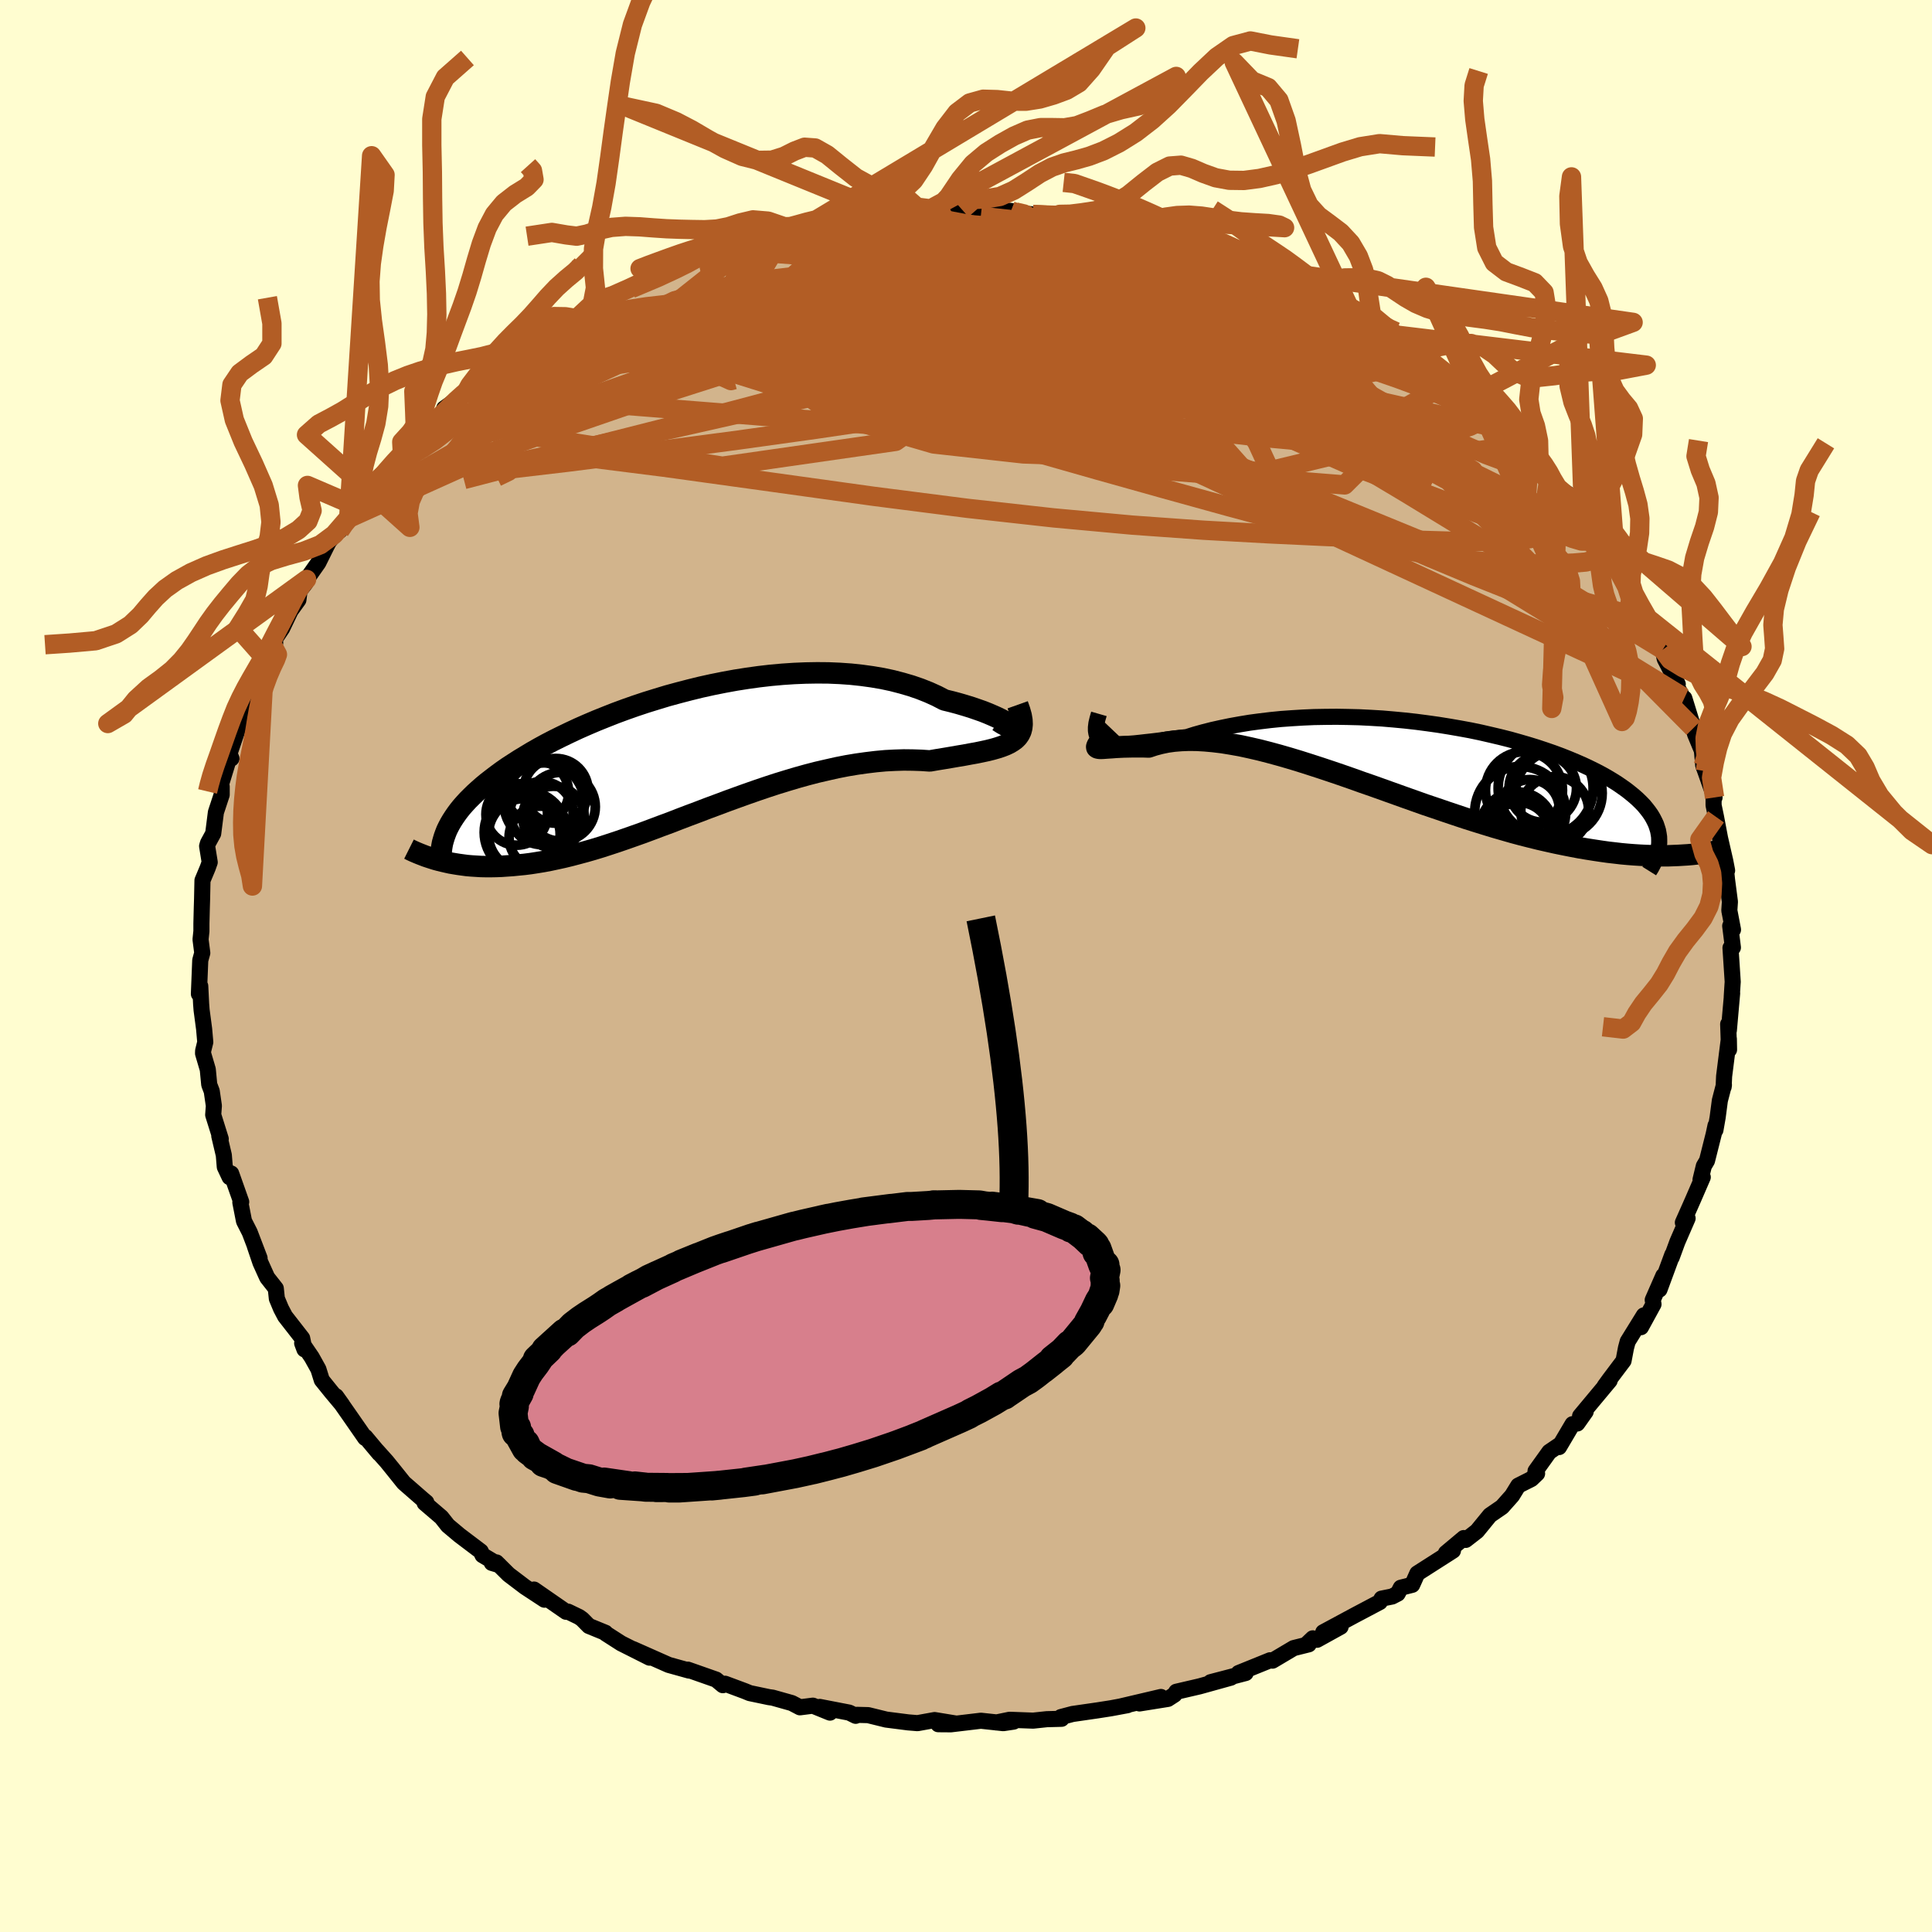 <svg viewBox="-100 -100 200 200" xmlns="http://www.w3.org/2000/svg" width="500" height="500" id="face-svg">
    <defs>
      <clipPath id="leftEyeClipPath">
        <polyline points="34.16,-2.81 34,-2.94 33.78,-3.08 33.52,-3.25 33.21,-3.42 32.85,-3.61 32.44,-3.81 31.99,-4.01 31.5,-4.22 30.97,-4.43 30.4,-4.63 29.79,-4.84 29.14,-5.04 28.46,-5.24 27.75,-5.43 27.01,-5.61 26.22,-6.02 25.38,-6.4 24.5,-6.75 23.57,-7.07 22.61,-7.35 21.61,-7.61 20.58,-7.83 19.52,-8.01 18.43,-8.16 17.31,-8.28 16.17,-8.36 15.01,-8.41 13.83,-8.42 12.64,-8.4 11.44,-8.35 10.24,-8.27 9.02,-8.16 7.81,-8.02 6.59,-7.85 5.38,-7.66 4.18,-7.44 2.98,-7.2 1.8,-6.94 0.62,-6.65 -0.53,-6.35 -1.67,-6.04 -2.79,-5.7 -3.89,-5.36 -4.97,-5 -6.02,-4.63 -7.05,-4.25 -8.04,-3.86 -9.01,-3.47 -9.95,-3.07 -10.86,-2.67 -11.74,-2.26 -12.59,-1.85 -13.4,-1.45 -14.19,-1.04 -14.94,-0.63 -15.66,-0.22 -16.34,0.19 -17,0.59 -17.62,0.99 -18.22,1.38 -18.78,1.77 -19.31,2.16 -19.82,2.55 -20.3,2.92 -20.76,3.3 -21.18,3.67 -21.59,4.04 -21.97,4.41 -22.33,4.77 -22.66,5.13 -22.97,5.48 -23.25,5.83 -23.51,6.18 -23.75,6.53 -23.97,6.87 -24.17,7.21 -24.35,7.55 -24.51,7.88 -24.64,8.21 -25.3,11 -24.93,11.09 -24.54,11.18 -24.14,11.27 -23.73,11.34 -23.3,11.41 -22.86,11.47 -22.41,11.53 -21.94,11.57 -21.46,11.6 -20.96,11.63 -20.46,11.64 -19.93,11.64 -19.4,11.63 -18.85,11.61 -18.28,11.57 -17.7,11.53 -17.1,11.47 -16.48,11.41 -15.85,11.33 -15.2,11.23 -14.53,11.12 -13.84,10.99 -13.14,10.84 -12.41,10.68 -11.67,10.5 -10.91,10.3 -10.13,10.09 -9.33,9.86 -8.51,9.61 -7.68,9.34 -6.83,9.06 -5.96,8.76 -5.08,8.45 -4.18,8.13 -3.27,7.79 -2.34,7.44 -1.39,7.09 -0.44,6.72 0.53,6.35 1.52,5.98 2.51,5.6 3.51,5.23 4.52,4.85 5.54,4.48 6.57,4.11 7.6,3.75 8.63,3.4 9.67,3.06 10.71,2.74 11.75,2.43 12.79,2.14 13.83,1.87 14.87,1.63 15.89,1.4 16.91,1.2 17.93,1.03 18.93,0.89 19.92,0.77 20.89,0.68 21.85,0.63 22.8,0.6 23.72,0.61 24.62,0.64 25.5,0.7 26.25,0.57 26.99,0.45 27.7,0.33 28.39,0.21 29.05,0.1 29.69,-0.02 30.31,-0.13 30.89,-0.25 31.45,-0.37 31.97,-0.5 32.46,-0.64 32.92,-0.79 33.33,-0.95 33.71,-1.13 34.04,-1.33" />
      </clipPath>
      <clipPath id="rightEyeClipPath">
        <polyline points="-31.64,-1.44 -31.33,-1.36 -30.97,-1.3 -30.58,-1.27 -30.15,-1.26 -29.68,-1.28 -29.17,-1.3 -28.63,-1.34 -28.06,-1.4 -27.45,-1.47 -26.81,-1.54 -26.14,-1.62 -25.45,-1.71 -24.72,-1.8 -23.97,-1.9 -23.19,-1.99 -22.37,-2.25 -21.51,-2.49 -20.61,-2.72 -19.67,-2.93 -18.7,-3.13 -17.7,-3.31 -16.67,-3.48 -15.62,-3.62 -14.54,-3.75 -13.44,-3.86 -12.32,-3.94 -11.18,-4.01 -10.03,-4.06 -8.87,-4.08 -7.69,-4.09 -6.52,-4.07 -5.34,-4.04 -4.15,-3.98 -2.97,-3.91 -1.8,-3.81 -0.63,-3.7 0.53,-3.57 1.68,-3.42 2.82,-3.26 3.94,-3.08 5.04,-2.89 6.13,-2.69 7.19,-2.47 8.23,-2.23 9.25,-1.99 10.24,-1.74 11.2,-1.47 12.13,-1.2 13.04,-0.92 13.91,-0.63 14.75,-0.34 15.56,-0.04 16.34,0.27 17.08,0.58 17.79,0.89 18.47,1.21 19.12,1.53 19.73,1.85 20.3,2.17 20.85,2.5 21.36,2.82 21.84,3.15 22.29,3.47 22.71,3.8 23.1,4.12 23.46,4.44 23.8,4.77 24.11,5.09 24.38,5.42 24.63,5.74 24.86,6.07 25.05,6.39 25.22,6.72 25.37,7.04 25.48,7.37 25.58,7.69 25.64,8.02 25.69,8.34 25.7,8.66 28.16,10.23 27.67,10.26 27.15,10.28 26.62,10.3 26.08,10.3 25.51,10.3 24.94,10.29 24.34,10.27 23.73,10.24 23.1,10.2 22.45,10.15 21.79,10.09 21.11,10.01 20.41,9.93 19.7,9.83 18.97,9.72 18.21,9.6 17.44,9.47 16.65,9.32 15.84,9.16 15.01,8.99 14.16,8.8 13.28,8.6 12.39,8.38 11.48,8.15 10.55,7.9 9.61,7.63 8.64,7.35 7.66,7.05 6.66,6.74 5.65,6.42 4.63,6.08 3.59,5.73 2.54,5.37 1.47,5.01 0.4,4.63 -0.67,4.25 -1.76,3.86 -2.85,3.47 -3.94,3.08 -5.04,2.7 -6.13,2.31 -7.22,1.93 -8.31,1.56 -9.39,1.2 -10.47,0.85 -11.54,0.51 -12.6,0.19 -13.64,-0.11 -14.67,-0.39 -15.68,-0.65 -16.68,-0.88 -17.65,-1.09 -18.61,-1.26 -19.53,-1.41 -20.44,-1.52 -21.31,-1.6 -22.16,-1.65 -22.98,-1.66 -23.76,-1.63 -24.51,-1.57 -25.23,-1.47 -25.9,-1.33 -26.55,-1.16 -27.15,-0.96 -27.73,-0.98 -28.27,-0.98 -28.8,-0.98 -29.29,-0.97 -29.75,-0.96 -30.18,-0.94 -30.57,-0.92 -30.94,-0.89 -31.27,-0.87 -31.56,-0.85 -31.82,-0.83 -32.04,-0.82 -32.22,-0.82 -32.36,-0.84 -32.46,-0.87" />
      </clipPath>
      <filter id="fuzzy">
        <feTurbulence id="turbulence" baseFrequency="0.05" numOctaves="3" type="noise" result="noise" />
        <feDisplacementMap in="SourceGraphic" in2="noise" scale="2" />
      </filter>
      <linearGradient id="rainbowGradient" x1="0%" y1="0%" x2="100%" y2="0%">
        <stop offset="0%" style="stop-color: [object Object]; stop-opacity: 1" />
        <stop offset="50%" style="stop-color: [object Object]; stop-opacity: 1" />
        <stop offset="100%" style="stop-color: [object Object]; stop-opacity: 1" />
      </linearGradient>
    </defs>
    <rect x="-100" y="-100" width="100%" height="100%" fill="rgb(255, 253, 208)" />
    <polyline id="faceContour" points="79.37,1.64 79.35,1.91 79.27,3.18 79.31,2.82 78.97,6.67 78.9,6.02 78.99,8.66 78.97,7.54 78.48,11.41 78.43,12.52 78.46,12.31 78.04,13.92 77.81,15.67 77.58,16.98 77.59,16.52 77.4,17.41 76.71,20.15 76.38,20.71 76.04,22.11 76.27,21.86 75.3,24.1 74.97,24.85 74.21,26.56 74.7,26.12 73.64,28.56 73.05,30.17 73.12,29.88 71.79,33.49 72.19,32.06 71.09,34.57 71.17,35.01 69.87,37.39 70.17,36.17 68.5,38.87 68.32,39.54 68.07,40.86 66.61,42.8 66.11,43.49 66.63,42.92 63.57,46.59 64.15,46.13 63.28,47.36 62.79,47.43 61.39,49.8 61.47,49.56 60.38,50.3 58.96,52.28 59.12,52.54 58.52,53.11 57.17,53.79 56.53,54.83 55.49,56 54.24,56.86 52.9,58.5 51.73,59.41 51.53,59.22 49.68,60.77 50.41,60.52 49.96,60.81 46.72,62.88 46.19,64.06 45.01,64.36 44.69,64.97 44.11,65.27 43.02,65.49 42.84,65.84 40.23,67.22 36.98,68.97 38.78,68.4 36.34,69.75 35.9,69.6 35.22,70.25 35.48,70.22 33.92,70.61 31.73,71.91 31.48,71.87 28.22,73.19 28.95,73.19 25.32,74.14 27.42,73.67 24.18,74.57 21.77,75.13 21.58,75.43 20.9,75.87 17.96,76.34 20.18,75.67 16.05,76.64 16.72,76.52 15,76.84 13.59,77.06 11.03,77.43 9.82,77.75 9.89,77.93 8.36,77.97 6.95,78.12 4.51,78.03 3.15,78.31 4.93,78.22 3.86,78.38 1.54,78.13 -1.57,78.5 -2.87,78.49 -0.99,78.43 -3.25,78.06 -5.02,78.38 -5.99,78.3 -8.26,78.01 -10.13,77.55 -11.29,77.52 -11.42,77.62 -12.09,77.29 -15.14,76.7 -14.08,77.29 -15.85,76.57 -17.19,76.74 -18.03,76.3 -20.02,75.74 -20.39,75.69 -22.39,75.27 -22.9,75.06 -24.94,74.3 -25.17,74.45 -25.87,73.87 -28.8,72.84 -28.66,72.94 -30.78,72.35 -32.9,71.41 -34.48,70.71 -32.76,71.6 -35.7,70.12 -37.29,69.1 -37.33,69.02 -39.04,68.32 -39.73,67.62 -40.05,67.39 -41.19,66.84 -41.4,66.85 -44.72,64.55 -43.64,65.6 -45.65,64.28 -47.35,62.99 -48.61,61.74 -49.09,61.79 -48.32,62.02 -50.05,60.99 -50.23,60.6 -52.45,58.92 -53.64,57.92 -54.31,57.07 -56.04,55.59 -55.87,55.52 -56.24,55.21 -58.2,53.5 -59.29,52.14 -59.97,51.3 -61,50.15 -60.75,50.46 -62.18,48.75 -62.2,48.86 -63.79,46.57 -65.21,44.54 -64.56,45.45 -65.7,44.09 -66.69,42.86 -67.04,41.74 -67.73,40.5 -68.72,39.05 -68.48,39.69 -68.72,38.53 -70.49,36.26 -70.91,35.46 -71.34,34.43 -71.45,33.38 -72.34,32.25 -73.04,30.7 -73.63,28.96 -73.13,30.24 -74.15,27.57 -74.74,26.41 -75.12,24.47 -75.03,24.42 -76.07,21.48 -76.23,21.86 -76.73,20.8 -76.83,19.58 -77.3,17.59 -77.15,17.9 -77.93,15.41 -77.86,14.47 -78.08,12.96 -78.34,12.28 -78.49,10.71 -78.98,9.05 -78.97,8.77 -78.75,7.88 -78.87,6.52 -79.13,4.56 -79.18,3.92 -79.27,2.08 -79.41,2.89 -79.27,-0.59 -79.06,-1.35 -79.24,-2.75 -79.15,-3.6 -79.15,-4.39 -79.11,-5.98 -79.08,-6.95 -79.04,-8.86 -78.5,-10.15 -78.29,-10.74 -78.56,-12.41 -78.47,-12.72 -77.93,-13.71 -77.65,-15.91 -77.05,-17.73 -77.05,-18.57 -77.18,-18.61 -76.29,-21.5 -76.04,-21.48 -76.25,-21.98 -75.09,-25.38 -74.73,-26.07 -74.27,-27.23 -74.56,-26.35 -73.27,-29.88 -72.83,-30.45 -73.01,-30.74 -71.51,-33.46 -72.59,-31.87 -71.87,-33.36 -70.79,-34.96 -69.92,-36.78 -69.11,-37.9 -68.99,-38.84 -68.38,-39.62 -68.26,-40.02 -67.05,-41.74 -66.2,-43.45 -65.95,-43.93 -63.9,-46.42 -64.82,-45.07 -63.88,-46.35 -62.89,-47.48 -61.87,-48.79 -61.61,-49.63 -59.91,-51.34 -60.54,-50.69 -58.35,-53.17 -58.26,-53.45 -56.97,-54.5 -55.25,-56.12 -54.4,-56.69 -52.62,-58.65 -54.02,-57.72 -51.78,-59.34 -51.33,-59.96 -50.36,-60.4 -49.15,-61.42 -48.45,-61.6 -46.86,-63.11 -46.18,-63.99 -46.41,-63.27 -43.58,-65.36 -42.48,-65.87 -42.5,-66.2 -41.13,-66.99 -40.31,-67.02 -37.81,-68.86 -36.6,-69.52 -37.87,-68.99 -37.65,-68.79 -32.96,-70.93 -34.17,-70.59 -32.69,-71.31 -30.03,-72.36 -30.23,-72.64 -28.95,-73.09 -28.92,-73.14 -26.19,-73.99 -24.37,-74.64 -24.73,-74.51 -24.11,-74.58 -22.02,-75 -18.97,-76.06 -19.87,-75.59 -16.6,-76.58 -17.85,-76.12 -14.61,-77.02 -13.92,-77.05 -14.38,-76.81 -13.29,-77.23 -12.46,-77.52 -7.96,-77.84 -8.01,-78.04 -8.24,-78.01 -4.35,-77.97 -6.2,-78 -3.66,-78.38 -3.29,-78.06 -1.66,-78.37 -0.41,-78.3 1.06,-78.11 0.99,-78.45 4.67,-78.16 5.14,-78.05 6.39,-77.86 6.93,-77.8 9.59,-77.65 9.7,-77.81 11.43,-77.62 10.29,-77.77 13.98,-77.2 15.06,-76.75 17.29,-76.34 18.27,-76.07 18,-76.19 18.88,-76.21 21.99,-75.27 20.77,-75.73 22.33,-75.23 24.27,-74.48 26.68,-73.72 26.01,-74.23 28.18,-73.25 29.79,-72.39 30.78,-72.12 31.11,-72.1 33.35,-70.96 33.49,-70.69 34.16,-70.66 36.71,-69.56 38.97,-68.03 39.27,-67.93 38.74,-68.01 41.31,-67 40.01,-67.46 43.76,-65.2 43.26,-65.47 44.11,-65.09 45.03,-64.48 47.09,-62.75 48.03,-62.6 47.79,-62.49 50.42,-60.58 51.18,-59.34 51.85,-59.35 52.05,-59.04 54.44,-57.02 55.22,-56.08 55.2,-56.44 55.72,-55.53 56.68,-54.69 58.34,-52.9 59.17,-52.26 59.18,-51.55 60.31,-50.67 60.39,-50.7 61.23,-49.55 62.27,-48.9 63.94,-46.44 64.08,-45.96 64.52,-45.15 65.09,-44.04 66.32,-43.27 67.31,-41.17 67.6,-41.09 68.82,-38.77 67.51,-40.94 68.73,-38.77 69.75,-37.48 70.59,-35.99 71.31,-34.11 72.13,-32.75 72.33,-31.8 73.68,-29.18 72.99,-30.04 74.15,-27.9 74.01,-27.64 74.36,-27.72 75.12,-25.26 75.3,-24.63 75.48,-23.98 76.18,-22.3 76.32,-20.74 76.53,-20.17 77.49,-17.45 77.39,-17.88 77.39,-16.64 77.64,-15.44 78.06,-13.23 78.6,-10.87 78.79,-9.89 78.56,-11.06 78.78,-8.95 79.08,-6.65 79.02,-5.75 79.4,-3.76 79.11,-4.15 79.39,-1.91 79.14,-1.88 79.37,1.64 79.35,1.91" fill="rgb(210, 180, 140)" stroke="black" stroke-width="1.667" stroke-linejoin="round" filter="url(#fuzzy)" />
    <g transform="translate(46.06 -21.71)">
      <polyline id="rightCountour" points="-31.64,-1.44 -31.33,-1.36 -30.97,-1.3 -30.58,-1.27 -30.15,-1.26 -29.68,-1.28 -29.17,-1.3 -28.63,-1.34 -28.06,-1.4 -27.45,-1.47 -26.81,-1.54 -26.14,-1.62 -25.45,-1.71 -24.72,-1.8 -23.97,-1.9 -23.19,-1.99 -22.37,-2.25 -21.51,-2.49 -20.61,-2.72 -19.67,-2.93 -18.7,-3.13 -17.7,-3.31 -16.67,-3.48 -15.62,-3.62 -14.54,-3.75 -13.44,-3.86 -12.32,-3.94 -11.18,-4.01 -10.03,-4.06 -8.87,-4.08 -7.69,-4.09 -6.52,-4.07 -5.34,-4.04 -4.15,-3.98 -2.97,-3.91 -1.8,-3.81 -0.63,-3.7 0.53,-3.57 1.68,-3.42 2.82,-3.26 3.94,-3.08 5.04,-2.89 6.13,-2.69 7.19,-2.47 8.23,-2.23 9.25,-1.99 10.24,-1.74 11.2,-1.47 12.13,-1.2 13.04,-0.92 13.91,-0.63 14.75,-0.34 15.56,-0.04 16.34,0.27 17.08,0.58 17.79,0.89 18.47,1.21 19.12,1.53 19.73,1.85 20.3,2.17 20.85,2.5 21.36,2.82 21.84,3.15 22.29,3.47 22.71,3.8 23.1,4.12 23.46,4.44 23.8,4.77 24.11,5.09 24.38,5.42 24.63,5.74 24.86,6.07 25.05,6.39 25.22,6.72 25.37,7.04 25.48,7.37 25.58,7.69 25.64,8.02 25.69,8.34 25.7,8.66 28.16,10.23 27.67,10.26 27.15,10.28 26.62,10.3 26.08,10.3 25.51,10.3 24.94,10.29 24.34,10.27 23.73,10.24 23.1,10.2 22.45,10.15 21.79,10.09 21.11,10.01 20.41,9.93 19.7,9.83 18.97,9.72 18.21,9.6 17.44,9.47 16.65,9.32 15.84,9.16 15.01,8.99 14.16,8.8 13.28,8.6 12.39,8.38 11.48,8.15 10.55,7.9 9.61,7.63 8.64,7.35 7.66,7.05 6.66,6.74 5.65,6.42 4.63,6.08 3.59,5.73 2.54,5.37 1.47,5.01 0.4,4.63 -0.67,4.25 -1.76,3.86 -2.85,3.47 -3.94,3.08 -5.04,2.7 -6.13,2.31 -7.22,1.93 -8.31,1.56 -9.39,1.2 -10.47,0.85 -11.54,0.51 -12.6,0.19 -13.64,-0.11 -14.67,-0.39 -15.68,-0.65 -16.68,-0.88 -17.65,-1.09 -18.61,-1.26 -19.53,-1.41 -20.44,-1.52 -21.31,-1.6 -22.16,-1.65 -22.98,-1.66 -23.76,-1.63 -24.51,-1.57 -25.23,-1.47 -25.9,-1.33 -26.55,-1.16 -27.15,-0.96 -27.73,-0.98 -28.27,-0.98 -28.8,-0.98 -29.29,-0.97 -29.75,-0.96 -30.18,-0.94 -30.57,-0.92 -30.94,-0.89 -31.27,-0.87 -31.56,-0.85 -31.82,-0.83 -32.04,-0.82 -32.22,-0.82 -32.36,-0.84 -32.46,-0.87" fill="white" stroke="white" stroke-width="0" stroke-linejoin="round" filter="url(#fuzzy)" />
    </g>
    <g transform="translate(-29.24 -21.93)">
      <polyline id="leftCountour" points="34.16,-2.81 34,-2.94 33.78,-3.08 33.52,-3.25 33.21,-3.42 32.85,-3.61 32.44,-3.81 31.99,-4.01 31.5,-4.22 30.97,-4.43 30.4,-4.63 29.79,-4.84 29.14,-5.04 28.46,-5.24 27.75,-5.43 27.01,-5.61 26.22,-6.02 25.38,-6.4 24.5,-6.75 23.57,-7.07 22.61,-7.35 21.61,-7.61 20.58,-7.83 19.52,-8.01 18.43,-8.16 17.31,-8.28 16.17,-8.36 15.01,-8.41 13.83,-8.42 12.64,-8.4 11.44,-8.35 10.24,-8.27 9.02,-8.16 7.81,-8.02 6.59,-7.85 5.38,-7.66 4.18,-7.44 2.98,-7.2 1.8,-6.94 0.62,-6.65 -0.53,-6.35 -1.67,-6.04 -2.79,-5.7 -3.89,-5.36 -4.97,-5 -6.02,-4.63 -7.05,-4.25 -8.04,-3.86 -9.01,-3.47 -9.95,-3.07 -10.86,-2.67 -11.74,-2.26 -12.59,-1.85 -13.4,-1.45 -14.19,-1.04 -14.94,-0.63 -15.66,-0.22 -16.34,0.19 -17,0.59 -17.62,0.99 -18.22,1.38 -18.78,1.77 -19.31,2.16 -19.82,2.55 -20.3,2.92 -20.76,3.3 -21.18,3.67 -21.59,4.04 -21.97,4.41 -22.33,4.77 -22.66,5.13 -22.97,5.48 -23.25,5.83 -23.51,6.18 -23.75,6.53 -23.97,6.87 -24.17,7.21 -24.35,7.55 -24.51,7.88 -24.64,8.21 -25.3,11 -24.93,11.09 -24.54,11.18 -24.14,11.27 -23.73,11.34 -23.3,11.41 -22.86,11.47 -22.41,11.53 -21.94,11.57 -21.46,11.6 -20.96,11.63 -20.46,11.64 -19.93,11.64 -19.4,11.63 -18.85,11.61 -18.28,11.57 -17.7,11.53 -17.1,11.47 -16.48,11.41 -15.85,11.33 -15.2,11.23 -14.53,11.12 -13.84,10.99 -13.14,10.84 -12.41,10.68 -11.67,10.5 -10.91,10.3 -10.13,10.09 -9.33,9.86 -8.51,9.61 -7.68,9.34 -6.83,9.06 -5.96,8.76 -5.08,8.45 -4.18,8.13 -3.27,7.79 -2.34,7.44 -1.39,7.09 -0.44,6.72 0.53,6.35 1.52,5.98 2.51,5.6 3.51,5.23 4.52,4.85 5.54,4.48 6.57,4.11 7.6,3.75 8.63,3.4 9.67,3.06 10.71,2.74 11.75,2.43 12.79,2.14 13.83,1.87 14.87,1.63 15.89,1.4 16.91,1.2 17.93,1.03 18.93,0.89 19.92,0.77 20.89,0.68 21.85,0.63 22.8,0.6 23.72,0.61 24.62,0.64 25.5,0.7 26.25,0.57 26.99,0.45 27.7,0.33 28.39,0.21 29.05,0.1 29.69,-0.02 30.31,-0.13 30.89,-0.25 31.45,-0.37 31.97,-0.5 32.46,-0.64 32.92,-0.79 33.33,-0.95 33.71,-1.13 34.04,-1.33" fill="white" stroke="white" stroke-width="0" stroke-linejoin="round" filter="url(#fuzzy)" />
    </g>
    <g transform="translate(46.06 -21.71)">
      <polyline id="rightUpper" points="-32.3,-4.39 -32.45,-3.87 -32.56,-3.41 -32.61,-3 -32.61,-2.65 -32.56,-2.35 -32.47,-2.09 -32.33,-1.87 -32.14,-1.69 -31.92,-1.55 -31.64,-1.44 -31.33,-1.36 -30.97,-1.3 -30.58,-1.27 -30.15,-1.26 -29.68,-1.28 -29.17,-1.3 -28.63,-1.34 -28.06,-1.4 -27.45,-1.47 -26.81,-1.54 -26.14,-1.62 -25.45,-1.71 -24.72,-1.8 -23.97,-1.9 -23.19,-1.99 -22.37,-2.25 -21.51,-2.49 -20.61,-2.72 -19.67,-2.93 -18.7,-3.13 -17.7,-3.31 -16.67,-3.48 -15.62,-3.62 -14.54,-3.75 -13.44,-3.86 -12.32,-3.94 -11.18,-4.01 -10.03,-4.06 -8.87,-4.08 -7.69,-4.09 -6.52,-4.07 -5.34,-4.04 -4.15,-3.98 -2.97,-3.91 -1.8,-3.81 -0.63,-3.7 0.53,-3.57 1.68,-3.42 2.82,-3.26 3.94,-3.08 5.04,-2.89 6.13,-2.69 7.19,-2.47 8.23,-2.23 9.25,-1.99 10.24,-1.74 11.2,-1.47 12.13,-1.2 13.04,-0.92 13.91,-0.63 14.75,-0.34 15.56,-0.04 16.34,0.27 17.08,0.58 17.79,0.89 18.47,1.21 19.12,1.53 19.73,1.85 20.3,2.17 20.85,2.5 21.36,2.82 21.84,3.15 22.29,3.47 22.71,3.8 23.1,4.12 23.46,4.44 23.8,4.77 24.11,5.09 24.38,5.42 24.63,5.74 24.86,6.07 25.05,6.39 25.22,6.72 25.37,7.04 25.48,7.37 25.58,7.69 25.64,8.02 25.69,8.34 25.7,8.66 25.7,8.99 25.67,9.31 25.62,9.63 25.54,9.95 25.45,10.28 25.33,10.6 25.2,10.92 25.04,11.24 24.87,11.56 24.67,11.88" fill="none" stroke="black" stroke-width="1.667" stroke-linejoin="round" filter="url(#fuzzy)" />
      <polyline id="rightLower" points="-30.98,-2.82 -31.35,-2.43 -31.66,-2.09 -31.93,-1.8 -32.14,-1.56 -32.31,-1.37 -32.43,-1.21 -32.5,-1.08 -32.53,-0.98 -32.52,-0.91 -32.46,-0.87 -32.36,-0.84 -32.22,-0.82 -32.04,-0.82 -31.82,-0.83 -31.56,-0.85 -31.27,-0.87 -30.94,-0.89 -30.57,-0.92 -30.18,-0.94 -29.75,-0.96 -29.29,-0.97 -28.8,-0.98 -28.27,-0.98 -27.73,-0.98 -27.15,-0.96 -26.55,-1.16 -25.9,-1.33 -25.23,-1.47 -24.51,-1.57 -23.76,-1.63 -22.98,-1.66 -22.16,-1.65 -21.31,-1.6 -20.44,-1.52 -19.53,-1.41 -18.61,-1.26 -17.65,-1.09 -16.68,-0.88 -15.68,-0.65 -14.67,-0.39 -13.64,-0.11 -12.6,0.19 -11.54,0.51 -10.47,0.85 -9.39,1.2 -8.31,1.56 -7.22,1.93 -6.13,2.31 -5.04,2.7 -3.94,3.08 -2.85,3.47 -1.76,3.86 -0.67,4.25 0.4,4.63 1.47,5.01 2.54,5.37 3.59,5.73 4.63,6.08 5.65,6.42 6.66,6.74 7.66,7.05 8.64,7.35 9.61,7.63 10.55,7.9 11.48,8.15 12.39,8.38 13.28,8.6 14.16,8.8 15.01,8.99 15.84,9.16 16.65,9.32 17.44,9.47 18.21,9.6 18.97,9.72 19.7,9.83 20.41,9.93 21.11,10.01 21.79,10.09 22.45,10.15 23.1,10.2 23.73,10.24 24.34,10.27 24.94,10.29 25.51,10.3 26.08,10.3 26.62,10.3 27.15,10.28 27.67,10.26 28.16,10.23 28.65,10.2 29.11,10.16 29.56,10.11 30,10.06 30.42,10.01 30.83,9.95 31.22,9.88 31.6,9.82 31.96,9.75 32.32,9.67" fill="none" stroke="black" stroke-width="2.222" stroke-linejoin="round" filter="url(#fuzzy)" />
      <circle r="3.494" cx="13.643" cy="3.326" stroke="black" fill="none" stroke-width="1.0" filter="url(#fuzzy)" clip-path="url(#rightEyeClipPath)" /><circle r="3.57" cx="10.658" cy="7.691" stroke="black" fill="none" stroke-width="1.0" filter="url(#fuzzy)" clip-path="url(#rightEyeClipPath)" /><circle r="4.486" cx="15.313" cy="3.821" stroke="black" fill="none" stroke-width="1.0" filter="url(#fuzzy)" clip-path="url(#rightEyeClipPath)" /><circle r="3.036" cx="12.318" cy="5.446" stroke="black" fill="none" stroke-width="1.0" filter="url(#fuzzy)" clip-path="url(#rightEyeClipPath)" /><circle r="4.916" cx="13.943" cy="3.316" stroke="black" fill="none" stroke-width="1.0" filter="url(#fuzzy)" clip-path="url(#rightEyeClipPath)" /><circle r="4.708" cx="11.313" cy="5.766" stroke="black" fill="none" stroke-width="1.0" filter="url(#fuzzy)" clip-path="url(#rightEyeClipPath)" /><circle r="3.512" cx="14.883" cy="5.621" stroke="black" fill="none" stroke-width="1.0" filter="url(#fuzzy)" clip-path="url(#rightEyeClipPath)" /><circle r="3.834" cx="10.973" cy="7.516" stroke="black" fill="none" stroke-width="1.0" filter="url(#fuzzy)" clip-path="url(#rightEyeClipPath)" /><circle r="3.988" cx="11.703" cy="3.521" stroke="black" fill="none" stroke-width="1.0" filter="url(#fuzzy)" clip-path="url(#rightEyeClipPath)" /><circle r="3.226" cx="11.183" cy="8.011" stroke="black" fill="none" stroke-width="1.0" filter="url(#fuzzy)" clip-path="url(#rightEyeClipPath)" />
      </g>
    <g transform="translate(-29.24 -21.93)">
      <polyline id="leftUpper" points="32.57,-3.43 33.01,-3.15 33.39,-2.94 33.7,-2.77 33.95,-2.66 34.13,-2.6 34.25,-2.57 34.31,-2.58 34.32,-2.63 34.27,-2.71 34.16,-2.81 34,-2.94 33.78,-3.08 33.52,-3.25 33.21,-3.42 32.85,-3.61 32.44,-3.81 31.99,-4.01 31.5,-4.22 30.97,-4.43 30.4,-4.63 29.79,-4.84 29.14,-5.04 28.46,-5.24 27.75,-5.43 27.01,-5.61 26.22,-6.02 25.38,-6.4 24.5,-6.75 23.57,-7.07 22.61,-7.35 21.61,-7.61 20.58,-7.83 19.52,-8.01 18.43,-8.16 17.31,-8.28 16.17,-8.36 15.01,-8.41 13.83,-8.42 12.64,-8.4 11.44,-8.35 10.24,-8.27 9.02,-8.16 7.81,-8.02 6.59,-7.85 5.38,-7.66 4.18,-7.44 2.98,-7.2 1.8,-6.94 0.62,-6.65 -0.53,-6.35 -1.67,-6.04 -2.79,-5.7 -3.89,-5.36 -4.97,-5 -6.02,-4.63 -7.05,-4.25 -8.04,-3.86 -9.01,-3.47 -9.95,-3.07 -10.86,-2.67 -11.74,-2.26 -12.59,-1.85 -13.4,-1.45 -14.19,-1.04 -14.94,-0.63 -15.66,-0.22 -16.34,0.19 -17,0.59 -17.62,0.99 -18.22,1.38 -18.78,1.77 -19.31,2.16 -19.82,2.55 -20.3,2.92 -20.76,3.3 -21.18,3.67 -21.59,4.04 -21.97,4.41 -22.33,4.77 -22.66,5.13 -22.97,5.48 -23.25,5.83 -23.51,6.18 -23.75,6.53 -23.97,6.87 -24.17,7.21 -24.35,7.55 -24.51,7.88 -24.64,8.21 -24.76,8.54 -24.86,8.87 -24.95,9.19 -25.01,9.51 -25.06,9.83 -25.09,10.15 -25.11,10.47 -25.11,10.78 -25.1,11.1 -25.08,11.41" fill="none" stroke="black" stroke-width="2.222" stroke-linejoin="round" filter="url(#fuzzy)" />
      <polyline id="leftLower" points="34.59,-5.11 34.8,-4.52 34.95,-3.99 35.03,-3.52 35.05,-3.09 35.01,-2.71 34.92,-2.37 34.77,-2.06 34.58,-1.79 34.33,-1.54 34.04,-1.33 33.71,-1.13 33.33,-0.95 32.92,-0.79 32.46,-0.64 31.97,-0.5 31.45,-0.37 30.89,-0.25 30.31,-0.13 29.69,-0.02 29.05,0.1 28.39,0.21 27.7,0.33 26.99,0.45 26.25,0.57 25.5,0.7 24.62,0.64 23.72,0.61 22.8,0.6 21.85,0.63 20.89,0.68 19.92,0.77 18.93,0.89 17.93,1.03 16.91,1.2 15.89,1.4 14.87,1.63 13.83,1.87 12.79,2.14 11.75,2.43 10.71,2.74 9.67,3.06 8.63,3.4 7.6,3.75 6.57,4.11 5.54,4.48 4.52,4.85 3.51,5.23 2.51,5.6 1.52,5.98 0.53,6.35 -0.44,6.72 -1.39,7.09 -2.34,7.44 -3.27,7.79 -4.18,8.13 -5.08,8.45 -5.96,8.76 -6.83,9.06 -7.68,9.34 -8.51,9.61 -9.33,9.86 -10.13,10.09 -10.91,10.3 -11.67,10.5 -12.41,10.68 -13.14,10.84 -13.84,10.99 -14.53,11.12 -15.2,11.23 -15.85,11.33 -16.48,11.41 -17.1,11.47 -17.7,11.53 -18.28,11.57 -18.85,11.61 -19.4,11.63 -19.93,11.64 -20.46,11.64 -20.96,11.63 -21.46,11.6 -21.94,11.57 -22.41,11.53 -22.86,11.47 -23.3,11.41 -23.73,11.34 -24.14,11.27 -24.54,11.18 -24.93,11.09 -25.3,11 -25.67,10.9 -26.02,10.79 -26.36,10.68 -26.69,10.57 -27,10.45 -27.31,10.33 -27.6,10.21 -27.88,10.09 -28.16,9.96 -28.42,9.83" fill="none" stroke="black" stroke-width="2.222" stroke-linejoin="round" filter="url(#fuzzy)" />
      <circle r="3.244" cx="-15.135" cy="3.962" stroke="black" fill="none" stroke-width="1.0" filter="url(#fuzzy)" clip-path="url(#leftEyeClipPath)" /><circle r="3.19" cx="-13.465" cy="6.512" stroke="black" fill="none" stroke-width="1.0" filter="url(#fuzzy)" clip-path="url(#leftEyeClipPath)" /><circle r="3.188" cx="-17.27" cy="6.237" stroke="black" fill="none" stroke-width="1.0" filter="url(#fuzzy)" clip-path="url(#leftEyeClipPath)" /><circle r="3.244" cx="-14.82" cy="8.627" stroke="black" fill="none" stroke-width="1.0" filter="url(#fuzzy)" clip-path="url(#leftEyeClipPath)" /><circle r="3.712" cx="-16.485" cy="8.307" stroke="black" fill="none" stroke-width="1.0" filter="url(#fuzzy)" clip-path="url(#leftEyeClipPath)" /><circle r="3.562" cx="-12.695" cy="5.447" stroke="black" fill="none" stroke-width="1.0" filter="url(#fuzzy)" clip-path="url(#leftEyeClipPath)" /><circle r="4.288" cx="-16.35" cy="8.097" stroke="black" fill="none" stroke-width="1.0" filter="url(#fuzzy)" clip-path="url(#leftEyeClipPath)" /><circle r="3.262" cx="-14.695" cy="6.102" stroke="black" fill="none" stroke-width="1.0" filter="url(#fuzzy)" clip-path="url(#leftEyeClipPath)" /><circle r="4.166" cx="-14.43" cy="5.067" stroke="black" fill="none" stroke-width="1.0" filter="url(#fuzzy)" clip-path="url(#leftEyeClipPath)" /><circle r="3.352" cx="-13.22" cy="3.797" stroke="black" fill="none" stroke-width="1.0" filter="url(#fuzzy)" clip-path="url(#leftEyeClipPath)" />
    </g>
    <g id="hairs">
      <polyline points="6.93,-77.8 8.73,-77.73 9.84,-77.7 10.82,-77.61 11.87,-77.44 13,-77.22 14.06,-76.99 14.93,-76.78 15.51,-76.61 15.79,-76.49 15.79,-76.41 15.52,-76.34 14.99,-76.28 14.2,-76.22 13.13,-76.18 11.73,-76.16 9.97,-76.18 7.81,-76.26 5.21,-76.4 2.13,-76.61 -1.5,-76.91 -5.95,-77.23" fill="none" stroke="rgb(178, 93, 37)" stroke-width="2" stroke-linejoin="round" filter="url(#fuzzy)" /><polyline points="-42.48,-65.87 -41.85,-66.28 -40.29,-66.79 -38.16,-67.34 -35.71,-67.84 -33.05,-68.25 -30.13,-68.58 -26.9,-68.87 -23.35,-69.17 -19.51,-69.47 -15.46,-69.77 -11.26,-70.03 -6.93,-70.25 -2.5,-70.42 2.04,-70.54 6.67,-70.62 11.31,-70.67 15.85,-70.75 20.19,-70.88 24.38,-71.05 28.67,-71.12" fill="none" stroke="rgb(178, 93, 37)" stroke-width="2" stroke-linejoin="round" filter="url(#fuzzy)" /><polyline points="5.14,-78.05 6.01,-77.85 6.5,-77.59 6.51,-77.21 5.91,-76.69 4.7,-75.96 2.93,-75.02 0.59,-73.83 -2.4,-72.42 -6.17,-70.8 -10.85,-68.97 -16.52,-66.89 -23.2,-64.5 -30.87,-61.77 -39.56,-58.7 -49.31,-55.18" fill="none" stroke="rgb(178, 93, 37)" stroke-width="2" stroke-linejoin="round" filter="url(#fuzzy)" /><polyline points="-24.11,-74.58 -21.9,-75.06 -19.77,-75.43 -17.68,-75.66 -15.48,-75.78 -13.13,-75.85 -10.66,-75.88 -8.09,-75.87 -5.4,-75.84 -2.57,-75.79 0.39,-75.74 3.43,-75.68 6.43,-75.6 9.28,-75.52 11.94,-75.44 14.38,-75.38 16.56,-75.34 18.4,-75.36 19.78,-75.5" fill="none" stroke="rgb(178, 93, 37)" stroke-width="2" stroke-linejoin="round" filter="url(#fuzzy)" /><polyline points="22.33,-75.23 24.21,-74.53 25.86,-73.88 27.45,-73.15 29.12,-72.3 30.87,-71.34 32.66,-70.31 34.48,-69.24 36.32,-68.13 38.2,-66.99 40.1,-65.83 41.98,-64.68 43.78,-63.55 45.46,-62.49 47,-61.48 48.42,-60.55 49.71,-59.7 50.87,-58.96 51.85,-58.36 52.64,-57.92 53.26,-57.59 53.81,-57.3 54.28,-57.02" fill="none" stroke="rgb(178, 93, 37)" stroke-width="2" stroke-linejoin="round" filter="url(#fuzzy)" /><polyline points="55.72,-55.53 56.74,-54.54 57.6,-53.6 58.13,-52.91 58.37,-52.45 58.39,-52.17 58.23,-52 57.89,-51.91 57.32,-51.92 56.49,-52.07 55.34,-52.39 53.86,-52.94 52.03,-53.73 49.86,-54.77 47.32,-56.07 44.37,-57.68 40.95,-59.61 37,-61.87 32.5,-64.45 27.43,-67.33 21.9,-70.5 16.08,-73.96" fill="none" stroke="rgb(178, 93, 37)" stroke-width="2" stroke-linejoin="round" filter="url(#fuzzy)" /><polyline points="17.29,-76.34 18.05,-76.12 19.03,-75.8 20.44,-75.3 22.14,-74.62 24.05,-73.81 26.13,-72.89 28.33,-71.89 30.6,-70.84 32.86,-69.77 35.08,-68.69 37.2,-67.64 39.18,-66.65 40.99,-65.75 42.59,-64.96 43.97,-64.3 45.09,-63.82 45.98,-63.49 46.69,-63.18" fill="none" stroke="rgb(178, 93, 37)" stroke-width="2" stroke-linejoin="round" filter="url(#fuzzy)" /><polyline points="13.98,-77.2 15.23,-76.8 16.37,-76.51 17.16,-76.32 17.7,-76.17 18.1,-76.02 18.36,-75.85 18.45,-75.65 18.35,-75.42 18.01,-75.18 17.37,-74.94 16.41,-74.71 15.09,-74.5 13.37,-74.31 11.21,-74.17 8.58,-74.05 5.43,-73.97 1.74,-73.91 -2.55,-73.86 -7.44,-73.82 -12.9,-73.85 -18.7,-74.07" fill="none" stroke="rgb(178, 93, 37)" stroke-width="2" stroke-linejoin="round" filter="url(#fuzzy)" /><polyline points="36.71,-69.56 38.14,-68.59 38.75,-68.16 39.11,-67.87 39.4,-67.59 39.6,-67.3 39.64,-67.03 39.45,-66.82 39,-66.68 38.25,-66.61 37.17,-66.62 35.74,-66.72 33.92,-66.92 31.69,-67.24 29.02,-67.69 25.89,-68.31 22.31,-69.09 18.24,-70.05 13.66,-71.2 8.53,-72.55 2.79,-74.1 -3.81,-75.78" fill="none" stroke="rgb(178, 93, 37)" stroke-width="2" stroke-linejoin="round" filter="url(#fuzzy)" /><polyline points="38.97,-68.03 39.17,-67.93 39.57,-67.7 40.16,-67.36 40.79,-66.96 41.34,-66.56 41.76,-66.2 42.02,-65.9 42.11,-65.65 42.01,-65.47 41.66,-65.37 41.04,-65.36 40.09,-65.48 38.78,-65.74 37.08,-66.16 35.01,-66.76 32.55,-67.51 29.69,-68.45 26.39,-69.56 22.63,-70.87 18.4,-72.37 13.66,-74.1 8.15,-76.09" fill="none" stroke="rgb(178, 93, 37)" stroke-width="2" stroke-linejoin="round" filter="url(#fuzzy)" /><polyline points="-28.92,-73.14 -26.56,-73.75 -24.55,-73.97 -22.44,-73.94 -19.9,-73.78 -16.89,-73.55 -13.49,-73.22 -9.83,-72.78 -5.96,-72.24 -1.93,-71.6 2.24,-70.88 6.56,-70.08 11.03,-69.22 15.68,-68.31 20.48,-67.37 25.38,-66.4 30.29,-65.42 35.13,-64.41 39.84,-63.42 44.24,-62.65" fill="none" stroke="rgb(178, 93, 37)" stroke-width="2" stroke-linejoin="round" filter="url(#fuzzy)" /><polyline points="17.29,-76.34 18.06,-76.1 19.07,-75.72 20.53,-75.11 22.31,-74.29 24.32,-73.3 26.55,-72.15 28.93,-70.89 31.43,-69.54 33.97,-68.14 36.5,-66.72 38.99,-65.3 41.41,-63.9 43.74,-62.52 45.98,-61.17 48.15,-59.83 50.23,-58.55 52.17,-57.39 53.82,-56.46 54.99,-55.87" fill="none" stroke="rgb(178, 93, 37)" stroke-width="2" stroke-linejoin="round" filter="url(#fuzzy)" /><polyline points="6.93,-77.8 8.82,-77.69 10.18,-77.54 11.58,-77.28 13.23,-76.89 15.11,-76.4 17.1,-75.85 19.07,-75.3 20.92,-74.77 22.66,-74.26 24.31,-73.77 25.87,-73.29 27.38,-72.82 28.79,-72.37 30.05,-71.97 31.09,-71.65 31.81,-71.45 32.2,-71.37 32.26,-71.4 32.04,-71.54 31.46,-71.84" fill="none" stroke="rgb(178, 93, 37)" stroke-width="2" stroke-linejoin="round" filter="url(#fuzzy)" /><polyline points="55.2,-56.44 55.66,-55.59 55.9,-54.76 55.65,-54.06 54.76,-53.6 53.23,-53.37 51.06,-53.33 48.31,-53.42 44.96,-53.6 40.97,-53.85 36.28,-54.21 30.83,-54.71 24.61,-55.42 17.62,-56.35 9.89,-57.51 1.38,-58.88 -8.04,-60.44 -18.53,-62.15 -30.07,-64.1" fill="none" stroke="rgb(178, 93, 37)" stroke-width="2" stroke-linejoin="round" filter="url(#fuzzy)" /><polyline points="18,-76.19 19.3,-75.98 20.64,-75.65 21.87,-75.29 23.12,-74.9 24.39,-74.49 25.56,-74.11 26.51,-73.79 27.17,-73.54 27.5,-73.4 27.43,-73.37 26.94,-73.49 26.01,-73.76 24.63,-74.16 22.76,-74.72 20.49,-75.39" fill="none" stroke="rgb(178, 93, 37)" stroke-width="2" stroke-linejoin="round" filter="url(#fuzzy)" /><polyline points="26.68,-73.72 26.9,-73.74 27.9,-73.32 28.95,-72.86 29.82,-72.46 30.48,-72.13 30.95,-71.85 31.22,-71.61 31.26,-71.44 30.99,-71.34 30.34,-71.36 29.24,-71.52 27.69,-71.83 25.68,-72.28 23.21,-72.85 20.25,-73.56 16.76,-74.44 12.65,-75.54 7.67,-76.87" fill="none" stroke="rgb(178, 93, 37)" stroke-width="2" stroke-linejoin="round" filter="url(#fuzzy)" /><polyline points="18.88,-76.21 20.65,-75.7 21.59,-75.42 22.56,-75.1 23.59,-74.74 24.54,-74.38 25.31,-74.05 25.88,-73.74 26.2,-73.47 26.26,-73.25 26.04,-73.08 25.52,-72.96 24.71,-72.89 23.59,-72.87 22.13,-72.91 20.3,-73.03 18.05,-73.24 15.36,-73.57 12.23,-74.01 8.69,-74.55 4.71,-75.18 0.21,-75.91 -5.11,-76.71" fill="none" stroke="rgb(178, 93, 37)" stroke-width="2" stroke-linejoin="round" filter="url(#fuzzy)" /><polyline points="26.68,-73.72 26.71,-73.71 27.14,-73.18 27.23,-72.52 26.77,-71.82 25.72,-71.07 24.1,-70.23 21.93,-69.3 19.19,-68.25 15.83,-67.08 11.75,-65.81 6.86,-64.44 1.12,-62.97 -5.47,-61.37 -12.86,-59.62 -21.04,-57.72 -30.02,-55.69 -39.83,-53.57 -50.49,-51.29" fill="none" stroke="rgb(178, 93, 37)" stroke-width="2" stroke-linejoin="round" filter="url(#fuzzy)" /><polyline points="-14.38,-76.81 -13.15,-77.17 -11.37,-77.46 -9.52,-77.69 -7.89,-77.86 -6.54,-77.97 -5.44,-78.05 -4.55,-78.11 -3.88,-78.15 -3.46,-78.18 -3.3,-78.18 -3.48,-78.16 -4.07,-78.11 -5.14,-78.06 -6.52,-77.99" fill="none" stroke="rgb(178, 93, 37)" stroke-width="2" stroke-linejoin="round" filter="url(#fuzzy)" /><polyline points="67.51,-40.94 68.41,-39.24 68.8,-38.01 68.67,-37.07 68.03,-36.42 66.86,-36.12 65.16,-36.19 62.88,-36.66 60.03,-37.54 56.58,-38.79 52.54,-40.4 47.94,-42.32 42.77,-44.54 37.02,-47.07 30.65,-49.92 23.62,-53.11 15.87,-56.65 7.39,-60.57 -1.96,-64.88 -12.4,-69.55" fill="none" stroke="rgb(178, 93, 37)" stroke-width="2" stroke-linejoin="round" filter="url(#fuzzy)" /><polyline points="21.99,-75.27 21.6,-75.35 21.99,-74.96 22.35,-74.38 22.31,-73.71 21.76,-72.97 20.66,-72.14 19.02,-71.22 16.81,-70.2 14.01,-69.1 10.6,-67.87 6.55,-66.51 1.85,-64.98 -3.53,-63.28 -9.66,-61.45 -16.57,-59.5 -24.28,-57.45 -32.76,-55.3 -41.99,-52.96 -51.98,-50.36" fill="none" stroke="rgb(178, 93, 37)" stroke-width="2" stroke-linejoin="round" filter="url(#fuzzy)" /><polyline points="43.26,-65.47 44.25,-64.87 45.61,-63.86 47.13,-62.67 48.68,-61.4 50.24,-60.07 51.78,-58.71 53.25,-57.4 54.59,-56.21 55.77,-55.17 56.76,-54.28 57.55,-53.56 58.1,-53.03 58.42,-52.73 58.54,-52.68" fill="none" stroke="rgb(178, 93, 37)" stroke-width="2" stroke-linejoin="round" filter="url(#fuzzy)" /><polyline points="41.31,-67 41.39,-66.75 42.31,-66.12 43.15,-65.57 43.86,-65.1 44.46,-64.67 44.93,-64.29 45.2,-63.99 45.22,-63.81 44.94,-63.76 44.32,-63.9 43.32,-64.25 41.9,-64.83 40.01,-65.65 37.64,-66.74 34.76,-68.11 31.41,-69.74 27.59,-71.62 23.13,-73.77" fill="none" stroke="rgb(178, 93, 37)" stroke-width="2" stroke-linejoin="round" filter="url(#fuzzy)" /><polyline points="9.7,-77.81 10.78,-77.68 11.87,-77.49 13.25,-77.21 14.61,-76.92 15.73,-76.67 16.52,-76.5 16.99,-76.38 17.2,-76.31 17.13,-76.25 16.77,-76.22 16.09,-76.22 15.01,-76.27 13.47,-76.38 11.37,-76.56 8.71,-76.83 5.47,-77.18 1.53,-77.61" fill="none" stroke="rgb(178, 93, 37)" stroke-width="2" stroke-linejoin="round" filter="url(#fuzzy)" /><polyline points="51.85,-59.35 52.64,-58.58 53.74,-57.55 54.67,-56.67 55.47,-55.9 56.22,-55.13 56.95,-54.35 57.63,-53.63 58.19,-53.01 58.6,-52.55 58.85,-52.25 58.95,-52.11 58.88,-52.11 58.63,-52.27 58.14,-52.63 57.37,-53.25 56.28,-54.17 54.86,-55.45 53.11,-57.07 51.02,-59 48.48,-61.32" fill="none" stroke="rgb(178, 93, 37)" stroke-width="2" stroke-linejoin="round" filter="url(#fuzzy)" /><polyline points="18,-76.19 19.17,-76 20.13,-75.75 20.73,-75.51 21.11,-75.25 21.28,-74.98 21.12,-74.74 20.52,-74.54 19.41,-74.37 17.73,-74.26 15.45,-74.19 12.57,-74.2 9.1,-74.3 5.03,-74.48 0.28,-74.73 -5.24,-75.03 -11.67,-75.36" fill="none" stroke="rgb(178, 93, 37)" stroke-width="2" stroke-linejoin="round" filter="url(#fuzzy)" /><polyline points="51.85,-59.35 52.51,-58.63 53.21,-57.76 53.48,-57.11 53.34,-56.64 52.9,-56.23 52.16,-55.86 51.1,-55.56 49.66,-55.36 47.8,-55.29 45.52,-55.36 42.82,-55.53 39.71,-55.79 36.16,-56.13 32.16,-56.56 27.66,-57.09 22.66,-57.76 17.12,-58.58 11.04,-59.52 4.36,-60.61 -2.96,-61.85 -10.96,-63.26 -19.58,-64.89 -28.44,-66.87" fill="none" stroke="rgb(178, 93, 37)" stroke-width="2" stroke-linejoin="round" filter="url(#fuzzy)" /><polyline points="41.31,-67 41.41,-66.74 42.36,-66.09 43.28,-65.5 44.13,-64.95 44.93,-64.41 45.65,-63.89 46.24,-63.41 46.67,-63 46.91,-62.68 46.92,-62.47 46.69,-62.4 46.19,-62.49 45.38,-62.76 44.24,-63.21 42.74,-63.85 40.88,-64.68 38.66,-65.7 36.08,-66.92 33.14,-68.34 29.82,-69.99 26.08,-71.88 22.05,-73.95" fill="none" stroke="rgb(178, 93, 37)" stroke-width="2" stroke-linejoin="round" filter="url(#fuzzy)" /><polyline points="-14.38,-76.81 -13.04,-77.1 -10.99,-77.17 -8.67,-77.04 -6.31,-76.72 -3.91,-76.22 -1.41,-75.61 1.25,-74.88 4.08,-74.08 7.09,-73.19 10.28,-72.24 13.61,-71.24 17.06,-70.17 20.6,-69.04 24.19,-67.86 27.81,-66.63 31.4,-65.39 34.92,-64.16 38.33,-62.99 41.61,-61.88 44.81,-60.77 48.02,-59.58 51.3,-58.24" fill="none" stroke="rgb(178, 93, 37)" stroke-width="2" stroke-linejoin="round" filter="url(#fuzzy)" /><polyline points="31.11,-72.1 32.62,-71.3 33.66,-70.79 34.74,-70.27 35.8,-69.73 36.65,-69.27 37.17,-68.94 37.35,-68.75 37.24,-68.68 36.87,-68.71 36.23,-68.84 35.29,-69.08 34.02,-69.45 32.38,-69.96 30.31,-70.64 27.68,-71.54 24.37,-72.69 20.3,-74.12 15.65,-75.8" fill="none" stroke="rgb(178, 93, 37)" stroke-width="2" stroke-linejoin="round" filter="url(#fuzzy)" /><polyline points="44.11,-65.09 45.26,-64.27 46.43,-63.44 47.43,-62.72 48.3,-62.04 49.07,-61.39 49.69,-60.82 50.14,-60.36 50.38,-60.03 50.38,-59.86 50.11,-59.84 49.57,-59.98 48.77,-60.29 47.68,-60.75 46.29,-61.41 44.55,-62.28 42.41,-63.41 39.85,-64.81 36.83,-66.48 33.35,-68.42 29.45,-70.61 25.4,-72.96" fill="none" stroke="rgb(178, 93, 37)" stroke-width="2" stroke-linejoin="round" filter="url(#fuzzy)" /><polyline points="-17.85,-76.12 -15.65,-76.68 -14.52,-76.92 -13.64,-77.08 -12.62,-77.26 -11.45,-77.45 -10.28,-77.61 -9.24,-77.72 -8.4,-77.79 -7.77,-77.81 -7.35,-77.79 -7.14,-77.73 -7.14,-77.62 -7.37,-77.47 -7.85,-77.26 -8.6,-77 -9.64,-76.68 -11.01,-76.3 -12.74,-75.85 -14.89,-75.34 -17.47,-74.75 -20.44,-74.11 -23.78,-73.39 -27.63,-72.53" fill="none" stroke="rgb(178, 93, 37)" stroke-width="2" stroke-linejoin="round" filter="url(#fuzzy)" /><polyline points="62.27,-48.9 63.15,-47.23 63.12,-46.28 62.52,-45.59 61.46,-44.99 59.88,-44.49 57.73,-44.13 54.92,-43.95 51.46,-43.94 47.35,-44.06 42.63,-44.24 37.29,-44.46 31.3,-44.74 24.63,-45.11 17.22,-45.64 9.06,-46.39 0.14,-47.38 -9.54,-48.62 -19.97,-50.07 -31.25,-51.63 -43.53,-53.18" fill="none" stroke="rgb(178, 93, 37)" stroke-width="2" stroke-linejoin="round" filter="url(#fuzzy)" /><polyline points="43.26,-65.47 44.03,-64.98 44.69,-64.32 45.06,-63.66 45.03,-63.06 44.58,-62.5 43.71,-61.98 42.39,-61.53 40.59,-61.15 38.29,-60.85 35.46,-60.63 32.08,-60.5 28.13,-60.45 23.63,-60.48 18.58,-60.59 12.95,-60.77 6.7,-61.01 -0.23,-61.35 -7.86,-61.78 -16.14,-62.33 -25.09,-62.93 -34.96,-63.39" fill="none" stroke="rgb(178, 93, 37)" stroke-width="2" stroke-linejoin="round" filter="url(#fuzzy)" /><polyline points="-8.01,-78.04 -7.09,-77.93 -5.42,-77.7 -3.52,-77.36 -1.31,-76.89 1.24,-76.29 4.1,-75.55 7.24,-74.7 10.6,-73.76 14.13,-72.74 17.79,-71.65 21.51,-70.5 25.26,-69.31 28.98,-68.11 32.63,-66.91 36.16,-65.75 39.57,-64.62 42.84,-63.53 45.79,-62.69" fill="none" stroke="rgb(178, 93, 37)" stroke-width="2" stroke-linejoin="round" filter="url(#fuzzy)" /><polyline points="64.52,-45.15 65.11,-44.17 65.53,-43.27 65.53,-42.53 65.07,-42.06 64.17,-41.82 62.89,-41.71 61.28,-41.65 59.32,-41.62 56.99,-41.65 54.23,-41.8 51.01,-42.13 47.27,-42.7 43.02,-43.54 38.23,-44.64 32.9,-46.01 27.04,-47.59 20.61,-49.37 13.62,-51.33 6.07,-53.48 -2.01,-55.85 -10.52,-58.51 -19.47,-61.44 -29.15,-64.44" fill="none" stroke="rgb(178, 93, 37)" stroke-width="2" stroke-linejoin="round" filter="url(#fuzzy)" /><polyline points="-12.46,-77.52 -9.73,-77.73 -8.66,-77.76 -8.17,-77.63 -8.02,-77.39 -8.17,-77.03 -8.64,-76.55 -9.44,-75.92 -10.6,-75.14 -12.15,-74.18 -14.13,-73.04 -16.58,-71.71 -19.55,-70.17 -23.11,-68.38 -27.35,-66.32 -32.34,-63.97 -38.1,-61.32 -44.63,-58.35 -51.96,-54.99" fill="none" stroke="rgb(178, 93, 37)" stroke-width="2" stroke-linejoin="round" filter="url(#fuzzy)" /><polyline points="10.29,-77.77 13.09,-77.25 15.19,-76.75 16.93,-76.33 18.41,-75.97 19.76,-75.64 21.04,-75.33 22.26,-75.02 23.38,-74.72 24.35,-74.46 25.09,-74.25 25.52,-74.14 25.52,-74.15 25.01,-74.31 23.99,-74.63 22.71,-75.04" fill="none" stroke="rgb(178, 93, 37)" stroke-width="2" stroke-linejoin="round" filter="url(#fuzzy)" /><polyline points="45.03,-64.48 46.58,-63.33 47.64,-62.59 48.59,-61.87 49.49,-61.12 50.29,-60.44 50.93,-59.87 51.4,-59.42 51.67,-59.11 51.71,-58.96 51.5,-58.97 51.04,-59.15 50.32,-59.5 49.3,-60.06 47.9,-60.88 46.05,-62.02 43.73,-63.49 41.01,-65.26 37.93,-67.31 34.47,-69.64" fill="none" stroke="rgb(178, 93, 37)" stroke-width="2" stroke-linejoin="round" filter="url(#fuzzy)" /><polyline points="-16.6,-76.58 -16.33,-76.45 -14.8,-76.45 -12.92,-76.34 -10.73,-76.11 -8.11,-75.8 -5.06,-75.41 -1.69,-74.95 1.85,-74.41 5.46,-73.79 9.11,-73.11 12.79,-72.41 16.5,-71.69 20.23,-70.96 23.97,-70.23 27.67,-69.5 31.33,-68.75 34.92,-67.98 38.19,-67.33" fill="none" stroke="rgb(178, 93, 37)" stroke-width="2" stroke-linejoin="round" filter="url(#fuzzy)" /><polyline points="38.74,-68.01 40.21,-67.36 41.05,-66.82 41.68,-66.31 42.1,-65.88 42.28,-65.5 42.25,-65.17 41.97,-64.88 41.42,-64.65 40.56,-64.49 39.36,-64.42 37.79,-64.46 35.82,-64.63 33.44,-64.93 30.58,-65.38 27.23,-65.98 23.34,-66.72 18.93,-67.6 14.06,-68.61 8.78,-69.77 3.07,-71.11 -3.2,-72.64 -10.06,-74.39" fill="none" stroke="rgb(178, 93, 37)" stroke-width="2" stroke-linejoin="round" filter="url(#fuzzy)" /><polyline points="-19.87,-75.59 -17.74,-76.1 -16.04,-76.22 -14.17,-76.18 -12.1,-76.01 -9.78,-75.74 -7.11,-75.41 -4.11,-75.01 -0.85,-74.53 2.55,-73.98 6.01,-73.36 9.49,-72.7 12.98,-72 16.48,-71.3 19.99,-70.6 23.49,-69.91 26.94,-69.23 30.3,-68.57 33.56,-67.93 36.75,-67.25 40.05,-66.41" fill="none" stroke="rgb(178, 93, 37)" stroke-width="2" stroke-linejoin="round" filter="url(#fuzzy)" /><polyline points="-24.37,-74.64 -24.1,-74.59 -22.74,-74.69 -20.71,-74.88 -18.38,-75.05 -15.92,-75.15 -13.39,-75.19 -10.78,-75.16 -8.09,-75.08 -5.32,-74.95 -2.44,-74.79 0.55,-74.61 3.66,-74.4 6.84,-74.19 9.98,-73.96 12.99,-73.74 15.82,-73.54 18.45,-73.37 20.93,-73.2 23.32,-73.04 25.6,-72.88 27.77,-72.68" fill="none" stroke="rgb(178, 93, 37)" stroke-width="2" stroke-linejoin="round" filter="url(#fuzzy)" /><polyline points="39.27,-67.93 39.47,-67.75 40.07,-67.39 40.63,-66.98 41,-66.6 41.14,-66.3 41,-66.08 40.59,-65.94 39.85,-65.88 38.75,-65.93 37.23,-66.09 35.24,-66.4 32.75,-66.88 29.75,-67.53 26.2,-68.38 22.1,-69.43 17.44,-70.69 12.2,-72.17 6.4,-73.89 -0.05,-75.81" fill="none" stroke="rgb(178, 93, 37)" stroke-width="2" stroke-linejoin="round" filter="url(#fuzzy)" /><polyline points="34.16,-70.66 36.2,-69.58 37.25,-68.75 37.52,-68.16 37.3,-67.66 36.74,-67.15 35.88,-66.58 34.69,-65.96 33.13,-65.29 31.17,-64.58 28.79,-63.83 25.97,-63.04 22.68,-62.21 18.91,-61.35 14.63,-60.47 9.8,-59.57 4.4,-58.63 -1.6,-57.66 -8.25,-56.64 -15.56,-55.56 -23.53,-54.45 -32.12,-53.31 -41.26,-52.15 -50.96,-51.01" fill="none" stroke="rgb(178, 93, 37)" stroke-width="2" stroke-linejoin="round" filter="url(#fuzzy)" /><polyline points="-37.87,-68.99 -36.59,-69.39 -34.87,-70.15 -33.37,-70.85 -32.04,-71.5 -30.85,-72.08 -29.84,-72.57 -29.01,-72.95 -28.37,-73.21 -27.96,-73.35 -27.84,-73.34 -28.11,-73.14 -28.84,-72.74 -30.05,-72.14 -31.9,-71.28 -34.66,-70.12" fill="none" stroke="rgb(178, 93, 37)" stroke-width="2" stroke-linejoin="round" filter="url(#fuzzy)" /><polyline points="63.94,-46.44 64.11,-45.91 64.34,-45.31 64.53,-44.72 64.56,-44.25 64.32,-43.98 63.72,-43.99 62.77,-44.27 61.49,-44.78 59.91,-45.47 58.04,-46.32 55.83,-47.35 53.21,-48.63 50.1,-50.25 46.47,-52.27 42.28,-54.72 37.57,-57.62 32.38,-60.93 26.73,-64.62 20.52,-68.66 13.65,-73.06" fill="none" stroke="rgb(178, 93, 37)" stroke-width="2" stroke-linejoin="round" filter="url(#fuzzy)" /><polyline points="13.98,-77.2 15.36,-76.74 16.89,-76.27 18.34,-75.78 19.82,-75.25 21.42,-74.63 23.17,-73.92 25.06,-73.1 27.07,-72.21 29.15,-71.25 31.27,-70.27 33.35,-69.29 35.38,-68.32 37.32,-67.38 39.14,-66.48 40.82,-65.64 42.35,-64.89 43.7,-64.23 44.87,-63.67 45.83,-63.25 46.53,-63.01 46.9,-62.96 47.05,-62.96" fill="none" stroke="rgb(178, 93, 37)" stroke-width="2" stroke-linejoin="round" filter="url(#fuzzy)" /><polyline points="47.79,-62.49 29.48,-70.79 27.57,-71.41 31.86,-69.01 35.87,-66.58 37.16,-65.06 35.17,-64.53 30.08,-64.93 22.43,-66.17 13.33,-67.99 4.48,-69.91 -2.11,-71.46 -4.7,-72.25 -2.71,-72.1 2.8,-71 9.59,-69.08 15.43,-66.71 19.6,-64.63 23.45,-63.93 28.88,-65.71 22.33,-75.23" fill="none" stroke="rgb(178, 93, 37)" stroke-width="2" stroke-linejoin="round" filter="url(#fuzzy)" /><polyline points="43.26,-65.47 11.35,-60.51 18.81,-60 25.55,-60.88 27.47,-60.35 26.8,-59.13 25.85,-58.79 25.76,-59.83 26.71,-61.68 28.19,-63.46 29.1,-64.8 28.14,-65.86 24.53,-66.92 19,-67.93 13.85,-68.4 12.01,-67.74 15,-65.67 20.74,-62.56 22.87,-59.9 13.93,-60.26 -2.92,-65.6 13.98,-77.2" fill="none" stroke="rgb(178, 93, 37)" stroke-width="2" stroke-linejoin="round" filter="url(#fuzzy)" /><polyline points="55.72,-55.53 14.75,-64.8 18.33,-65.37 27.78,-62.99 33.02,-60.25 32.92,-58.28 28.98,-57.51 23.26,-57.62 17.23,-58.06 11.5,-58.53 6.23,-59.12 1.81,-60.03 -0.81,-61.25 -0.39,-62.55 3.8,-63.65 11.19,-64.3 19.81,-64.31 27.2,-63.5 31.51,-61.89 31.59,-60.12 25.55,-59.61 9.17,-61.68 -20.94,-64.55 -51.33,-59.96" fill="none" stroke="rgb(178, 93, 37)" stroke-width="2" stroke-linejoin="round" filter="url(#fuzzy)" /><polyline points="-12.46,-77.52 -13.12,-75.79 -19.01,-70.37 -17.89,-65.88 -8.95,-64.19 1.95,-64.7 10.13,-66.18 14.52,-67.61 16.62,-68.38 18.77,-68.05 22.8,-66.29 29.19,-63.08 37.1,-58.96 44.79,-54.93 50.39,-52.12 52.47,-51.3 50.33,-52.63 44.14,-55.74 35.09,-59.92 25.73,-64.19 20.04,-67.2 21.86,-67.36 31.06,-63.98 38.54,-60.66 18.27,-76.07" fill="none" stroke="rgb(178, 93, 37)" stroke-width="2" stroke-linejoin="round" filter="url(#fuzzy)" /><polyline points="4.67,-78.16 28.14,-69.53 32.21,-67.46 31.97,-65.47 30.54,-63.64 29.69,-61.87 29.89,-60 30.31,-58.56 30.04,-58.27 29.06,-59.48 28.07,-61.85 27.79,-64.6 28.49,-66.96 29.92,-68.42 31.46,-68.87 32.46,-68.46 32.48,-67.38 31.49,-65.67 29.68,-63.36 27.23,-60.87 24.39,-59.49 23.1,-60.97 29.18,-65 40.01,-67.46" fill="none" stroke="rgb(178, 93, 37)" stroke-width="2" stroke-linejoin="round" filter="url(#fuzzy)" /><polyline points="31.11,-72.1 21.4,-66.41 31.71,-59.78 35.89,-57.84 30.89,-58.79 21.17,-60.61 13.47,-61.96 11.51,-62.74 13.67,-63.78 15.46,-65.7 14.45,-67.96 12.88,-69.07 15.5,-67.94 22.93,-65.68 22.83,-66.45 -14.38,-76.81" fill="none" stroke="rgb(178, 93, 37)" stroke-width="2" stroke-linejoin="round" filter="url(#fuzzy)" /><polyline points="58.34,-52.9 57.77,-45.04 39.99,-51.75 24,-58.8 12.38,-63.01 2.71,-65.02 -5.2,-65.96 -9.93,-66.19 -10.91,-65.46 -9.13,-63.51 -5.72,-60.54 -0.11,-57.22 9.81,-54.64 23.64,-54.6 34,-59.36 31.36,-68.75 21.99,-75.27" fill="none" stroke="rgb(178, 93, 37)" stroke-width="2" stroke-linejoin="round" filter="url(#fuzzy)" /><polyline points="71.31,-34.11 8.67,-59.77 -12.63,-67.68 -11.67,-67.36 -0.2,-64.13 10.79,-61.62 14.63,-61.31 11.54,-62.81 6.07,-64.74 2.51,-65.56 1.65,-63.98 0.31,-59.67 -7.28,-54.31 -25.22,-51.74 -46.06,-55.03 -46.18,-63.99" fill="none" stroke="rgb(178, 93, 37)" stroke-width="2" stroke-linejoin="round" filter="url(#fuzzy)" /><polyline points="71.31,-34.11 68.9,-36.29 58.53,-39.29 40.26,-46.02 23.12,-53.57 12.72,-58.95 8.98,-61.13 9.27,-60.72 11.06,-58.92 12.77,-56.93 13.59,-55.53 13.06,-55.12 10.77,-55.87 6.32,-57.7 -0.36,-60.34 -8.57,-63.22 -16.75,-65.66 -22.85,-67.05 -24.96,-67.23 -21.72,-66.65 -12.83,-66.45 -0.62,-67.96 8,-71.64 4.39,-76 -6.2,-78" fill="none" stroke="rgb(178, 93, 37)" stroke-width="2" stroke-linejoin="round" filter="url(#fuzzy)" /><polyline points="38.97,-68.03 6.91,-72.45 7.51,-72.34 15.91,-69.61 20.73,-65.9 17.78,-62.7 8.59,-60.9 -1.34,-60.58 -6.36,-61.22 -4.24,-62.09 2.92,-62.66 10.72,-62.86 15.67,-63 17.18,-63.49 16.94,-64.39 16.11,-65.46 12.57,-66.59 1.1,-67.54 -22.99,-64.76 -63.88,-46.35" fill="none" stroke="rgb(178, 93, 37)" stroke-width="2" stroke-linejoin="round" filter="url(#fuzzy)" /><polyline points="75.3,-24.63 49.93,-50.25 23.26,-64.63 2.04,-70.76 -13.14,-71.92 -23.48,-70.71 -30.15,-68.87 -33.77,-67.13 -34.08,-65.42 -29.72,-63.14 -18.83,-59.73 -0.8,-55.32 21.25,-51.23 39.2,-49.8 42.28,-52.87 20.96,-59.42 -40.31,-67.02" fill="none" stroke="rgb(178, 93, 37)" stroke-width="2" stroke-linejoin="round" filter="url(#fuzzy)" /><polyline points="40.01,-67.46 -4.08,-67.64 -3,-66.6 9.67,-65.75 17.66,-65.45 18.91,-65.41 16.9,-64.95 15.19,-63.5 15.61,-61.02 17.96,-58.04 20.61,-55.38 21.63,-53.72 20.02,-53.41 16.32,-54.42 12.15,-56.47 9.16,-59.25 8.16,-62.35 8.81,-65.23 9.62,-67.21 7.73,-67.78 -0.64,-67.19 -16.45,-66.77 -30.14,-68.56 -22.02,-75" fill="none" stroke="rgb(178, 93, 37)" stroke-width="2" stroke-linejoin="round" filter="url(#fuzzy)" /><polyline points="43.26,-65.47 29.07,-60.25 2.83,-62.65 -14.98,-64.34 -22.98,-64.19 -22.01,-62.81 -14.64,-60.87 -5.29,-59.29 1.23,-59.04 1.84,-60.49 -3.44,-63.07 -11.78,-65.7 -18.96,-67.43 -20.93,-67.91 -14.88,-67.08 -0.33,-64.78 18.88,-60.79 31.9,-55.97 18.6,-53.79 -51.78,-59.34" fill="none" stroke="rgb(178, 93, 37)" stroke-width="2" stroke-linejoin="round" filter="url(#fuzzy)" /><polyline points="-51.33,-59.96 -46.22,-62.06 -32.31,-66.85 -20.74,-69.26 -15.22,-68.27 -11.31,-65.05 -4.17,-61.4 5.39,-58.96 11.59,-58.73 9.01,-60.72 -2.26,-63.85 -16.06,-66.81 -24.4,-69.29 -23.67,-72.06 -17.26,-75.2 -6.2,-78" fill="none" stroke="rgb(178, 93, 37)" stroke-width="2" stroke-linejoin="round" filter="url(#fuzzy)" /><polyline points="28.18,-73.25 0.19,-70.14 -19.06,-64.99 -18.19,-63.03 -7.92,-63.17 1.06,-64.27 6.04,-65.72 9.71,-66.77 14.72,-66.54 20.93,-64.32 26.43,-59.97 30.13,-54.17 32.78,-48.44 34.63,-45.22 31.77,-47.99 21.98,-59.01 41.31,-67" fill="none" stroke="rgb(178, 93, 37)" stroke-width="2" stroke-linejoin="round" filter="url(#fuzzy)" /><polyline points="-61.87,-48.79 -34.17,-58.34 -9.28,-66.29 0.15,-71.5 0.76,-73.71 -1.95,-73.32 -5.24,-71.13 -7.42,-68.21 -8.04,-65.56 -8.09,-63.65 -7.9,-61.97 -4.18,-59.28 8.76,-54.9 30.64,-51.07 45.63,-54.69 30.78,-72.12" fill="none" stroke="rgb(178, 93, 37)" stroke-width="2" stroke-linejoin="round" filter="url(#fuzzy)" /><polyline points="30.78,-72.12 -12.92,-62.74 -9.97,-56.07 1.65,-56.78 5.73,-62.28 3.46,-68.25 0.75,-72.16 1.61,-73.42 6.56,-72.71 13.31,-71.25 18.33,-70.36 18.65,-70.79 13.27,-72.2 3.2,-73.17 -9.55,-72.15 -21.93,-68.8 -24.81,-66.44 9.59,-77.65" fill="none" stroke="rgb(178, 93, 37)" stroke-width="2" stroke-linejoin="round" filter="url(#fuzzy)" /><polyline points="38.74,-68.01 40.06,-63.8 28.05,-60.92 12.83,-58.27 -1.37,-57.07 -11.58,-58.25 -15.22,-61.24 -12.12,-64.66 -4.58,-67.4 4.31,-69.17 12.2,-70.22 17.85,-70.86 20.76,-71.02 21.11,-70.14 20.83,-67.2 25.87,-60.71 45.51,-48.99 72.13,-32.75" fill="none" stroke="rgb(178, 93, 37)" stroke-width="2" stroke-linejoin="round" filter="url(#fuzzy)" /><polyline points="74.15,-27.9 50.11,-42.66 15.61,-55.79 -5.39,-61.3 -9,-61.93 -1.89,-60.44 7.26,-58.7 13.11,-57.72 14.59,-57.69 13.43,-58.17 12.36,-58.51 13.58,-58.42 17.65,-58.19 23.26,-58.54 28.06,-60.11 30.13,-62.84 29,-65.91 25.34,-68.16 19.37,-68.88 9.73,-68.35 -5.13,-67.7 -19.15,-68.72 -1.66,-78.37" fill="none" stroke="rgb(178, 93, 37)" stroke-width="2" stroke-linejoin="round" filter="url(#fuzzy)" /><polyline points="-50.36,-60.4 -42.14,-65.42 -41.02,-65.2 -38.09,-63.92 -28.18,-63.06 -12.98,-62.37 2.04,-61.57 12.14,-60.69 15.95,-59.78 15.39,-58.83 13.49,-57.9 12.29,-57.18 12.05,-56.85 11.97,-57.04 11.33,-57.68 9.82,-58.68 7.04,-59.89 2.11,-61.09 -5.37,-61.93 -13.65,-62.14 -17.88,-61.96 -12.22,-62.24 5.42,-63.37 30.19,-62.05 64.52,-45.15" fill="none" stroke="rgb(178, 93, 37)" stroke-width="2" stroke-linejoin="round" filter="url(#fuzzy)" /><polyline points="50.42,-60.58 39.78,-54.64 23.36,-59.08 15.09,-61.03 11.11,-59.31 9.97,-56.43 11.37,-54.58 14.35,-54.33 17.37,-54.99 19.07,-55.72 18.84,-56.12 16.88,-56.36 13.83,-56.83 10.62,-57.76 8.54,-59.08 9,-60.43 12.9,-61.34 19.65,-61.55 26.66,-61.32 30.19,-61.49 27.58,-63.22 19.98,-66.93 12.4,-71.18 5.42,-73.31 -24.37,-74.64" fill="none" stroke="rgb(178, 93, 37)" stroke-width="2" stroke-linejoin="round" filter="url(#fuzzy)" /><polyline points="45.03,-64.48 -9.18,-64.49 -23.71,-64.69 -23.45,-64.36 -17.58,-64.36 -11.64,-64.81 -8.25,-65.52 -6.68,-65.98 -4.3,-65.46 0.29,-63.48 5.29,-60.27 7.07,-56.92 4.11,-54.97 -0.36,-55.5 0.33,-58.93 11.4,-66.02 17.29,-76.34" fill="none" stroke="rgb(178, 93, 37)" stroke-width="2" stroke-linejoin="round" filter="url(#fuzzy)" /><polyline points="28.18,-73.25 28.93,-57.34 7.46,-60.98 -3.3,-65.89 -5.67,-68.57 -5.59,-69.55 -4.74,-69.72 -2.57,-69.36 0.9,-68.36 4.9,-66.79 8.8,-65.03 12.44,-63.61 15.42,-62.92 16.38,-63.05 13.7,-63.88 7.33,-65.18 0.17,-66.63 -3.64,-67.71 -3.69,-67.72 -7.85,-66.05 -27.07,-63.49 -46.18,-63.99" fill="none" stroke="rgb(178, 93, 37)" stroke-width="2" stroke-linejoin="round" filter="url(#fuzzy)" /><polyline points="26.01,-74.23 15.7,-62 -6.74,-57.41 -8.77,-56.03 3.05,-55.33 17.13,-54.84 26.89,-55.05 30.64,-56.44 29.26,-59.06 24.73,-62.51 19.19,-66.11 14.51,-69.16 11.78,-71.23 11.21,-72.22 12.12,-72.33 13.21,-71.83 12.86,-70.93 9.63,-69.8 3.24,-68.59 -4.36,-67.62 -8.88,-67.29 -6.32,-67.92 2.19,-69.35 10.91,-70.7 36.71,-69.56" fill="none" stroke="rgb(178, 93, 37)" stroke-width="2" stroke-linejoin="round" filter="url(#fuzzy)" /><polyline points="52.05,-59.04 47.18,-50.08 37.48,-52.98 34.6,-56.2 31.62,-59.39 24.5,-62.66 13.71,-65.49 2.43,-67.31 -5.69,-68.08 -8.61,-68.25 -7.03,-68.14 -3.17,-67.4 2.28,-65.08 12.62,-60.83 31.37,-57.84 36.71,-69.56" fill="none" stroke="rgb(178, 93, 37)" stroke-width="2" stroke-linejoin="round" filter="url(#fuzzy)" /><polyline points="28.18,-73.25 13.72,-75.98 15.88,-74.89 21.76,-71.22 25.91,-66.76 28.53,-62.76 32.02,-59.29 37.41,-56.06 43.26,-53.3 46.92,-51.77 46.34,-52.14 40.98,-54.33 31.55,-57.59 19.54,-60.94 7.05,-63.88 -3.32,-66.43 -9.72,-68.76 -14.73,-70.01 -27.78,-67.79 -51.33,-59.96" fill="none" stroke="rgb(178, 93, 37)" stroke-width="2" stroke-linejoin="round" filter="url(#fuzzy)" /><polyline points="-22.02,-75 -19.43,-74.78 -22.46,-69.76 -21.42,-62.77 -13.77,-57.08 -3.35,-54.04 5.92,-53.01 12.29,-52.79 15.6,-52.88 16.14,-53.81 13.8,-56.29 8.38,-60.28 0.72,-64.61 -6.77,-67.59 -11.36,-68 -11.64,-65.74 -5.41,-61.49 17.85,-53.89 74.36,-27.72" fill="none" stroke="rgb(178, 93, 37)" stroke-width="2" stroke-linejoin="round" filter="url(#fuzzy)" /><polyline points="-0.41,-78.3 0.77,-79.34 2.07,-79.42 3.51,-79.66 4.94,-80.3 6.32,-81.17 7.64,-82.04 8.9,-82.7 10.13,-83.13 11.39,-83.44 12.74,-83.82 14.24,-84.39 15.86,-85.21 17.56,-86.27 19.26,-87.58 20.95,-89.11 22.62,-90.81 24.29,-92.53 25.97,-94.11 27.66,-95.28 29.44,-95.76 31.53,-95.35 34.36,-94.95" fill="none" stroke="rgb(178, 93, 37)" stroke-width="2" stroke-linejoin="round" filter="url(#fuzzy)" /><polyline points="-3.66,-78.38 -2.93,-78.45 -1.81,-79.63 -0.59,-81.44 0.71,-83.03 2.09,-84.19 3.53,-85.11 4.98,-85.92 6.38,-86.53 7.71,-86.79 8.97,-86.79 10.2,-86.77 11.47,-86.99 12.83,-87.51 14.35,-88.14 16.05,-88.64 17.9,-89.05 19.72,-89.72 21.19,-90.85 21.76,-92.09 -3.66,-78.38 -5.09,-78.56 -6.1,-79.45 -7.2,-80.06 -8.43,-80.34 -9.84,-80.75 -11.39,-81.6 -12.94,-82.82 -14.37,-83.98 -15.61,-84.68 -16.71,-84.76 -17.75,-84.36 -18.85,-83.81 -20.09,-83.42 -21.53,-83.4 -23.17,-83.81 -24.95,-84.6 -26.74,-85.59 -28.39,-86.56 -30,-87.4 -32.07,-88.27 -35.17,-88.94 -7.96,-77.84 -11.06,-77.62 -12.7,-77.52 -13.73,-77.48 -14.6,-77.41 -15.49,-77.25 -16.48,-77.01 -17.56,-76.71 -18.72,-76.4 -19.95,-76.09 -21.22,-75.8 -22.49,-75.53 -23.73,-75.26 -24.93,-75.01 -26.11,-74.74 -27.28,-74.44 -28.42,-74.11 -29.52,-73.75 -30.6,-73.37 -31.7,-72.97 -32.84,-72.55 -33.74,-72.2 -33.55,-72.21 -12.46,-77.52 -9.75,-78.86 -8.42,-79.48 -7.39,-79.88 -6.4,-80.39 -5.41,-81.33 -4.4,-82.84 -3.33,-84.76 -2.18,-86.73 -0.94,-88.34 0.38,-89.34 1.78,-89.73 3.23,-89.69 4.72,-89.53 6.2,-89.52 7.65,-89.75 9.06,-90.16 10.41,-90.66 11.69,-91.42 12.97,-92.86 14.56,-95.16 17.58,-97.1 -16.6,-76.58 -18.8,-76.53 -20.49,-77.11 -22.05,-77.24 -23.4,-76.92 -24.6,-76.53 -25.8,-76.29 -27.06,-76.22 -28.36,-76.24 -29.67,-76.27 -31,-76.32 -32.36,-76.41 -33.79,-76.52 -35.25,-76.57 -36.7,-76.46 -38.05,-76.16 -39.25,-75.77 -40.3,-75.55 -41.36,-75.68 -42.87,-75.94 -45.44,-75.55" fill="none" stroke="rgb(178, 93, 37)" stroke-width="2" stroke-linejoin="round" filter="url(#fuzzy)" /><polyline points="77.64,-15.44 75.97,-13.09 76.39,-11.6 76.91,-10.57 77.19,-9.62 77.28,-8.56 77.22,-7.39 76.91,-6.18 76.3,-4.97 75.44,-3.8 74.5,-2.64 73.66,-1.48 72.99,-0.32 72.41,0.8 71.75,1.87 70.95,2.88 70.12,3.89 69.44,4.9 68.91,5.86 68.03,6.53 65.94,6.29" fill="none" stroke="rgb(178, 93, 37)" stroke-width="2" stroke-linejoin="round" filter="url(#fuzzy)" /><polyline points="-40.31,-67.02 -38.68,-68.54 -38.36,-70.2 -38.57,-72.2 -38.56,-74.25 -38.21,-76.29 -37.71,-78.52 -37.26,-81.03 -36.88,-83.7 -36.53,-86.31 -36.17,-88.86 -35.78,-91.54 -35.27,-94.48 -34.53,-97.45 -33.67,-99.8 -33.35,-100.48" fill="none" stroke="rgb(178, 93, 37)" stroke-width="2" stroke-linejoin="round" filter="url(#fuzzy)" /><polyline points="-40.31,-67.02 -39.59,-64.23 -40.44,-63.82 -41.58,-63.7 -42.72,-63.37 -43.68,-62.7 -44.39,-61.72 -44.89,-60.53 -45.31,-59.26 -45.72,-58 -46.16,-56.82 -46.62,-55.71 -47.02,-54.61 -47.27,-53.44 -47.31,-52.22 -47.38,-51.2 -48.58,-50.62" fill="none" stroke="rgb(178, 93, 37)" stroke-width="2" stroke-linejoin="round" filter="url(#fuzzy)" /><polyline points="-40.31,-67.02 -41.46,-67.21 -42.64,-67.23 -43.64,-66.76 -44.58,-65.99 -45.53,-65.16 -46.54,-64.43 -47.63,-63.85 -48.82,-63.42 -50.1,-63.09 -51.42,-62.82 -52.73,-62.56 -54,-62.27 -55.25,-61.95 -56.49,-61.58 -57.78,-61.14 -59.11,-60.6 -60.48,-59.93 -61.85,-59.13 -63.2,-58.28 -64.52,-57.45 -65.8,-56.74 -67,-56.11 -68.27,-54.99 -57.57,-45.41 -57.76,-46.87 -57.53,-48.11 -57.06,-49.18 -56.31,-50.12 -55.34,-50.98 -54.31,-51.85 -53.34,-52.78 -52.51,-53.78 -51.8,-54.78 -51.16,-55.73 -50.53,-56.62 -49.88,-57.48 -49.21,-58.35 -48.52,-59.25 -47.83,-60.19 -47.14,-61.16 -46.44,-62.14 -45.7,-63.1 -44.87,-64.03 -43.9,-64.93 -42.93,-65.71 -42.5,-66.2" fill="none" stroke="rgb(178, 93, 37)" stroke-width="2" stroke-linejoin="round" filter="url(#fuzzy)" /><polyline points="-46.86,-63.11 -45.88,-63.04 -44.82,-63.21 -43.62,-63.62 -42.5,-64.17 -41.48,-64.77 -40.45,-65.32 -39.33,-65.72 -38.11,-65.87 -36.83,-65.76 -35.53,-65.41 -34.23,-65 -32.94,-64.74 -31.71,-64.8 -30.56,-65.2 -29.46,-65.81 -28.37,-66.41 -27.63,-66.38" fill="none" stroke="rgb(178, 93, 37)" stroke-width="2" stroke-linejoin="round" filter="url(#fuzzy)" /><polyline points="-50.36,-60.4 -51.2,-59.88 -52.02,-59.22 -52.78,-58.54 -53.52,-57.82 -54.34,-57.01 -55.27,-56.1 -56.27,-55.14 -57.27,-54.15 -58.24,-53.17 -59.14,-52.21 -59.97,-51.27 -60.75,-50.34 -61.52,-49.38 -62.28,-48.39 -63.04,-47.4 -63.73,-46.51 -64.16,-45.99 -63.9,-46.42" fill="none" stroke="rgb(178, 93, 37)" stroke-width="2" stroke-linejoin="round" filter="url(#fuzzy)" /><polyline points="-51.78,-59.34 -51.36,-60.12 -50.72,-60.96 -50,-61.88 -49.23,-62.82 -48.45,-63.76 -47.64,-64.65 -46.78,-65.52 -45.89,-66.39 -45.01,-67.31 -44.16,-68.27 -43.31,-69.25 -42.39,-70.22 -41.39,-71.12 -40.43,-71.91 -39.79,-72.56 -39.78,-73.01 -40.16,-73.39" fill="none" stroke="rgb(178, 93, 37)" stroke-width="2" stroke-linejoin="round" filter="url(#fuzzy)" /><polyline points="-24,-60.69 -24.33,-60.6 -25.25,-61.02 -26.42,-61.43 -27.71,-61.73 -29.01,-61.89 -30.27,-61.96 -31.48,-62.01 -32.68,-62.12 -33.88,-62.29 -35.14,-62.48 -36.43,-62.64 -37.73,-62.71 -39,-62.64 -40.22,-62.43 -41.41,-62.14 -42.64,-61.86 -43.94,-61.68 -45.29,-61.57 -46.62,-61.43 -47.86,-61.15 -49.01,-60.72 -50.09,-60.25 -51.07,-59.81 -51.78,-59.34" fill="none" stroke="rgb(178, 93, 37)" stroke-width="2" stroke-linejoin="round" filter="url(#fuzzy)" /><polyline points="77.49,-17.45 77.18,-19.5 77.47,-21.11 77.82,-22.58 78.3,-24.04 79.09,-25.56 80.24,-27.17 81.54,-28.78 82.7,-30.31 83.46,-31.65 83.71,-32.84 83.63,-33.99 83.53,-35.31 83.68,-36.95 84.16,-38.94 84.93,-41.27 86.03,-43.98 87.48,-47" fill="none" stroke="rgb(178, 93, 37)" stroke-width="2" stroke-linejoin="round" filter="url(#fuzzy)" /><polyline points="-56.97,-54.5 -57.07,-57.31 -57.16,-59.5 -56.55,-60.59 -55.82,-61.4 -55.29,-62.44 -54.98,-63.84 -54.83,-65.53 -54.78,-67.46 -54.82,-69.61 -54.93,-71.94 -55.08,-74.4 -55.18,-76.92 -55.22,-79.5 -55.24,-82.2 -55.3,-84.99 -55.3,-87.68 -54.94,-89.98 -53.9,-91.98 -51.61,-94" fill="none" stroke="rgb(178, 93, 37)" stroke-width="2" stroke-linejoin="round" filter="url(#fuzzy)" /><polyline points="-58.35,-53.17 -58.41,-54.25 -57.49,-55.26 -56.61,-56.53 -56.02,-57.96 -55.58,-59.32 -55.15,-60.55 -54.67,-61.71 -54.19,-62.9 -53.7,-64.17 -53.21,-65.51 -52.7,-66.88 -52.17,-68.3 -51.65,-69.8 -51.16,-71.4 -50.68,-73.09 -50.17,-74.78 -49.57,-76.39 -48.82,-77.81 -47.85,-78.98 -46.67,-79.9 -45.47,-80.64 -44.72,-81.41 -44.88,-82.34 -45.34,-82.85" fill="none" stroke="rgb(178, 93, 37)" stroke-width="2" stroke-linejoin="round" filter="url(#fuzzy)" /><polyline points="-61.61,-49.63 -60.52,-50.68 -59.65,-51.43 -58.62,-52.18 -57.43,-52.92 -56.17,-53.66 -54.97,-54.44 -53.9,-55.27 -52.97,-56.07 -52.1,-56.79 -51.2,-57.37 -50.21,-57.84 -49.13,-58.22 -48.01,-58.58 -46.88,-58.95 -45.78,-59.37 -44.73,-59.82 -43.66,-60.24 -42.47,-60.57 -41.13,-60.81 -39.84,-60.96 -39.21,-61.08 -62.89,-47.48 -68.17,-49.75 -68.01,-48.52 -67.69,-47.14 -68.12,-46.05 -69.11,-45.15 -70.41,-44.36 -71.91,-43.7 -73.52,-43.13 -75.19,-42.6 -76.9,-42.05 -78.61,-41.43 -80.24,-40.71 -81.7,-39.9 -82.91,-39.04 -83.87,-38.15 -84.67,-37.25 -85.47,-36.3 -86.49,-35.32 -87.98,-34.38 -90.1,-33.67 -92.79,-33.43 -95.34,-33.26" fill="none" stroke="rgb(178, 93, 37)" stroke-width="2" stroke-linejoin="round" filter="url(#fuzzy)" /><polyline points="89.02,-54.11 87.29,-51.31 86.91,-50.21 86.76,-48.75 86.43,-46.73 85.71,-44.33 84.55,-41.73 83.1,-39.1 81.65,-36.65 80.45,-34.52 79.63,-32.77 79.13,-31.32 78.78,-30.07 78.4,-28.87 77.89,-27.61 77.29,-26.28 76.77,-24.92 76.51,-23.6 76.55,-22.34 76.69,-21.14 76.53,-20.17" fill="none" stroke="rgb(178, 93, 37)" stroke-width="2" stroke-linejoin="round" filter="url(#fuzzy)" /><polyline points="-64.82,-45.07 -63.98,-46.31 -63.33,-47.62 -62.88,-49.02 -62.59,-50.45 -62.3,-51.86 -61.94,-53.23 -61.51,-54.63 -61.09,-56.17 -60.8,-57.95 -60.71,-59.98 -60.84,-62.21 -61.13,-64.53 -61.45,-66.8 -61.67,-68.92 -61.7,-70.88 -61.56,-72.74 -61.3,-74.58 -60.97,-76.47 -60.59,-78.38 -60.23,-80.25 -60.14,-81.9 -61.53,-83.88 -63.9,-46.42 -65.41,-44.67 -66.84,-43.61 -68.55,-42.94 -70.34,-42.45 -71.94,-41.96 -73.25,-41.33 -74.31,-40.51 -75.25,-39.54 -76.14,-38.49 -77,-37.45 -77.77,-36.46 -78.45,-35.51 -79.07,-34.57 -79.7,-33.62 -80.39,-32.63 -81.21,-31.62 -82.17,-30.65 -83.32,-29.73 -84.62,-28.79 -85.92,-27.6 -87.16,-26.07 -88.84,-25.1 -68.26,-40.02 -68.66,-39.58 -69.15,-38.86 -69.66,-37.89 -70.24,-36.76 -70.85,-35.58 -71.43,-34.47 -71.95,-33.46 -72.43,-32.54 -72.92,-31.64 -73.44,-30.74 -73.99,-29.79 -74.55,-28.79 -75.08,-27.76 -75.58,-26.68 -76.03,-25.54 -76.47,-24.35 -76.9,-23.13 -77.32,-21.93 -77.73,-20.78 -78.08,-19.71 -78.34,-18.78 -78.51,-18.07" fill="none" stroke="rgb(178, 93, 37)" stroke-width="2" stroke-linejoin="round" filter="url(#fuzzy)" /><polyline points="75.83,-54.39 75.57,-52.77 76.01,-51.35 76.6,-49.95 76.92,-48.49 76.85,-46.99 76.46,-45.46 75.92,-43.88 75.43,-42.25 75.13,-40.57 75.03,-38.88 75.07,-37.18 75.16,-35.52 75.24,-33.94 75.33,-32.49 75.5,-31.21 75.81,-30.12 76.26,-29.19 76.8,-28.34 77.27,-27.45 77.53,-26.44 77.54,-25.27 77.33,-23.97 76.85,-22.45 76.32,-20.74" fill="none" stroke="rgb(178, 93, 37)" stroke-width="2" stroke-linejoin="round" filter="url(#fuzzy)" /><polyline points="-71.87,-33.36 -71.28,-32.25 -71.47,-31.73 -71.83,-30.98 -72.24,-30.03 -72.63,-28.97 -72.96,-27.86 -73.21,-26.73 -73.42,-25.56 -73.61,-24.37 -73.83,-23.15 -74.07,-21.95 -74.3,-20.77 -74.5,-19.61 -74.65,-18.46 -74.77,-17.28 -74.85,-16.07 -74.88,-14.84 -74.86,-13.6 -74.75,-12.43 -74.56,-11.35 -74.31,-10.34 -74.04,-9.36 -73.87,-8.28 -72.59,-31.87 -75.36,-35 -74.43,-36.48 -73.62,-37.9 -73.28,-39.33 -73.09,-40.67 -72.85,-41.92 -72.49,-43.14 -72.13,-44.45 -71.95,-45.95 -72.13,-47.71 -72.75,-49.73 -73.73,-51.96 -74.83,-54.28 -75.74,-56.53 -76.19,-58.54 -75.99,-60.17 -75.18,-61.37 -73.97,-62.27 -72.7,-63.14 -71.85,-64.44 -71.85,-66.52 -72.32,-69.18" fill="none" stroke="rgb(178, 93, 37)" stroke-width="2" stroke-linejoin="round" filter="url(#fuzzy)" /><polyline points="72.13,-32.75 72.91,-31.69 74.21,-30.89 75.44,-30.28 76.58,-29.72 77.83,-29.19 79.29,-28.66 80.92,-28.08 82.6,-27.42 84.28,-26.65 85.99,-25.78 87.79,-24.86 89.59,-23.89 91.19,-22.88 92.35,-21.77 93.08,-20.54 93.67,-19.16 94.59,-17.61 96.04,-15.85 97.92,-13.99 100.01,-12.56 70.59,-35.99 69.79,-37.38 69.14,-38.58 68.83,-39.57 68.87,-40.59 69.15,-41.82 69.5,-43.27 69.73,-44.82 69.76,-46.34 69.56,-47.77 69.19,-49.13 68.77,-50.5 68.37,-51.91 68.02,-53.36 67.7,-54.75 67.35,-56.01 66.94,-57.12 66.49,-58.22 66.11,-59.5 65.89,-61.17 65.84,-63.26 65.87,-65.49 65.36,-66.84 67.31,-41.17 66.84,-43.07 66.54,-44.57 66.24,-45.85 65.96,-47.12 65.64,-48.43 65.25,-49.8 64.89,-51.19 64.62,-52.54 64.4,-53.79 64.16,-54.92 63.81,-55.97 63.34,-57.07 62.83,-58.38 62.43,-60.05 62.42,-62.1 63.34,-64.77 50.86,-58.21 51.73,-57.63 52.89,-56.81 53.84,-56.1 54.63,-55.46 55.39,-54.8 56.21,-54.07 57.08,-53.31 57.93,-52.55 58.71,-51.82 59.44,-51.12 60.12,-50.42 60.83,-49.66 61.61,-48.81 62.44,-47.85 63.27,-46.84 63.99,-45.85 64.56,-44.97 65.09,-44.04" fill="none" stroke="rgb(178, 93, 37)" stroke-width="2" stroke-linejoin="round" filter="url(#fuzzy)" /><polyline points="64.52,-45.15 65.06,-46.7 66.57,-49.48 68.14,-52.55 69.01,-55.02 69.08,-56.67 68.59,-57.73 67.87,-58.59 67.17,-59.55 66.62,-60.77 66.29,-62.27 66.12,-63.97 66.04,-65.71 65.88,-67.36 65.51,-68.85 64.91,-70.18 64.13,-71.43 63.37,-72.79 62.79,-74.5 62.47,-76.83 62.41,-79.69 62.68,-81.69 63.94,-46.44 64.59,-46.14 65.81,-45.87 66.84,-45.21 67.58,-44.22 68.27,-43.19 69.11,-42.39 70.17,-41.84 71.39,-41.44 72.69,-40.99 73.98,-40.32 75.21,-39.36 76.33,-38.16 77.38,-36.82 78.39,-35.48 79.37,-34.2 80.14,-33.15 80.33,-33.07 61.23,-49.55 60.71,-50.41 60.33,-51.12 59.86,-51.86 59.27,-52.68 58.61,-53.63 57.96,-54.65 57.34,-55.69 56.71,-56.65 56.04,-57.54 55.31,-58.38 54.53,-59.25 53.75,-60.21 53.03,-61.29 52.36,-62.51 51.74,-63.85 51.1,-65.2 50.38,-66.46 49.5,-67.61 48.47,-68.86 47.61,-70.26 67.91,-25.31 68.24,-25.67 68.46,-26.39 68.65,-27.35 68.8,-28.49 68.83,-29.77 68.7,-31.13 68.42,-32.53 68,-33.9 67.49,-35.19 66.96,-36.35 66.48,-37.4 66.13,-38.39 65.89,-39.4 65.74,-40.47 65.58,-41.63 65.31,-42.81 64.9,-43.95 64.34,-44.99 63.66,-45.96 62.83,-46.97 61.88,-48.16 61.23,-49.55 60.64,-26.66 60.85,-27.8 60.62,-29.07 60.73,-30.65 61.03,-32.27 61.37,-33.77 61.73,-35.09 62.11,-36.3 62.45,-37.49 62.63,-38.67 62.57,-39.84 62.23,-40.92 61.66,-41.89 60.93,-42.76 60.14,-43.62 59.52,-44.73 59.44,-46.42 60.07,-48.73 60.39,-50.7" fill="none" stroke="rgb(178, 93, 37)" stroke-width="2" stroke-linejoin="round" filter="url(#fuzzy)" /><polyline points="53.07,-92.65 52.6,-91.15 52.51,-89.55 52.67,-87.65 52.96,-85.62 53.27,-83.52 53.46,-81.27 53.51,-78.87 53.58,-76.46 53.91,-74.36 54.69,-72.81 55.93,-71.86 57.44,-71.3 58.87,-70.74 59.84,-69.73 60.12,-68.02 59.77,-65.66 59.08,-63.02 58.47,-60.57 58.26,-58.65 58.49,-57.21 58.95,-55.91 59.27,-54.38 59.31,-52.73 59.18,-51.55" fill="none" stroke="rgb(178, 93, 37)" stroke-width="2" stroke-linejoin="round" filter="url(#fuzzy)" /><polyline points="56.68,-54.69 55.97,-55.45 55.42,-56.05 54.82,-56.68 54.07,-57.43 53.23,-58.25 52.35,-59.08 51.43,-59.91 50.48,-60.72 49.49,-61.53 48.48,-62.33 47.45,-63.11 46.44,-63.87 45.45,-64.6 44.5,-65.28 43.6,-65.93 42.67,-66.6 41.75,-67.33 41.7,-67.62 55.2,-56.44 54.74,-56.47 53.82,-57.13 52.68,-57.81 51.46,-58.31 50.22,-58.75 49.02,-59.27 47.91,-59.9 46.85,-60.59 45.82,-61.29 44.79,-61.94 43.78,-62.55 42.79,-63.12 41.81,-63.64 40.82,-64.09 39.83,-64.45 38.86,-64.71 37.92,-64.89 36.98,-65.02 35.86,-65.23 34.27,-65.63 32.02,-66.23 45.03,-64.48 46.84,-63.72 48.7,-64.05 50.58,-64.43 52.29,-64.44 53.67,-64.01 54.74,-63.28 55.66,-62.41 56.63,-61.62 57.81,-61.09 59.24,-60.93 60.93,-61.11 62.86,-61.4 65.03,-61.55 67.57,-61.66 70.42,-62.2 43.26,-65.47 42.71,-65.87 41.65,-66.61 40.72,-67.25 39.9,-67.82 39.06,-68.38 38.1,-68.98 37.01,-69.6 35.84,-70.22 34.65,-70.82 33.5,-71.4 32.4,-71.96 31.32,-72.51 30.23,-73.08 29.12,-73.65 27.97,-74.22 26.78,-74.76 25.55,-75.27 24.29,-75.74 23.06,-76.18 21.91,-76.57 20.82,-76.94 19.6,-77.31 18.35,-77.65 43.76,-65.2 42,-67.26 41.7,-69.17 41.5,-70.69 41.16,-72.06 40.62,-73.47 39.83,-74.82 38.79,-75.94 37.63,-76.82 36.49,-77.66 35.51,-78.74 34.75,-80.31 34.18,-82.43 33.69,-84.95 33.14,-87.5 32.39,-89.62 31.28,-90.94 29.61,-91.63 27.77,-93.54 40.01,-67.46 40.3,-67.56 39.87,-68.02 39.24,-68.57 38.39,-69.24 37.33,-70.01 36.18,-70.84 35.06,-71.67 34.02,-72.45 33.03,-73.17 32.05,-73.83 31.04,-74.5 29.98,-75.21 28.91,-75.98 27.88,-76.73 26.92,-77.41 25.52,-78.31" fill="none" stroke="rgb(178, 93, 37)" stroke-width="2" stroke-linejoin="round" filter="url(#fuzzy)" /><polyline points="34.16,-70.66 37.09,-70.91 39.23,-71.23 40.58,-71.24 41.66,-71.16 42.66,-70.93 43.6,-70.46 44.53,-69.84 45.51,-69.19 46.57,-68.58 47.76,-68.07 49.09,-67.67 50.57,-67.38 52.15,-67.16 53.76,-66.95 55.36,-66.7 56.93,-66.39 58.51,-66.09 60.15,-65.85 61.81,-65.68 63.35,-65.53 64.68,-65.42 66.23,-65.6 69.06,-66.63 30.78,-72.12 29.67,-72.65 28.42,-73.35 27.22,-73.97 26.02,-74.5 24.81,-75.03 23.63,-75.6 22.52,-76.19 21.49,-76.76 20.53,-77.26 19.59,-77.71 18.65,-78.13 17.64,-78.57 16.48,-79.06 15.14,-79.59 13.68,-80.14 12.29,-80.63 11.22,-81 10.11,-81.12" fill="none" stroke="rgb(178, 93, 37)" stroke-width="2" stroke-linejoin="round" filter="url(#fuzzy)" /><polyline points="26.68,-73.72 26.91,-73.72 27.95,-73.23 29.1,-72.63 30.17,-72.01 31.16,-71.39 32.14,-70.75 33.17,-70.11 34.27,-69.47 35.42,-68.85 36.56,-68.25 37.61,-67.68 38.55,-67.11 39.38,-66.53 40.17,-65.91 40.96,-65.23 41.75,-64.51 42.53,-63.82 43.33,-63.13 44.32,-62.31 45.81,-61.04 21.99,-75.27 21.78,-75.39 22.71,-75.1 24.01,-74.71 25.35,-74.32 26.63,-73.94 27.86,-73.54 29.05,-73.13 30.2,-72.71 31.33,-72.27 32.44,-71.82 33.57,-71.33 34.73,-70.79 35.91,-70.2 37.08,-69.6 38.18,-69.02 39.18,-68.48 40.09,-67.99 40.99,-67.51 41.94,-66.99 42.95,-66.44 43.83,-65.97 44.49,-65.67" fill="none" stroke="rgb(178, 93, 37)" stroke-width="2" stroke-linejoin="round" filter="url(#fuzzy)" /><polyline points="18.88,-76.21 18.17,-75.58 17.41,-74.91 16.31,-74.25 14.91,-73.65 13.42,-73.09 11.99,-72.47 10.71,-71.78 9.58,-71.15 8.55,-70.76 7.56,-70.61 6.55,-70.47 5.51,-70.04 4.41,-69.21 3.06,-68.07 0.84,-66.37" fill="none" stroke="rgb(178, 93, 37)" stroke-width="2" stroke-linejoin="round" filter="url(#fuzzy)" /><polyline points="-7.57,-73.8 -6.93,-74.14 -5.89,-74.37 -4.95,-74.57 -4.01,-74.74 -3.02,-74.94 -1.95,-75.21 -0.81,-75.57 0.37,-76 1.61,-76.43 2.88,-76.77 4.15,-76.97 5.39,-77.02 6.59,-76.94 7.74,-76.82 8.83,-76.78 9.85,-76.93 10.78,-77.24 11.83,-77.44 13.98,-77.2 11.43,-77.62 11.74,-77.67 13.22,-77.5 14.82,-77.26 16.23,-77.09 17.44,-77.05 18.53,-77.13 19.6,-77.31 20.71,-77.53 21.87,-77.69 23.1,-77.73 24.38,-77.63 25.71,-77.43 27.07,-77.21 28.46,-77.04 29.88,-76.94 31.28,-76.86 32.42,-76.7 32.98,-76.43 9.7,-77.81 10.8,-77.83 11.95,-77.97 13.46,-78.2 15.13,-78.77 16.8,-79.8 18.37,-81.07 19.8,-82.17 21.08,-82.81 22.25,-82.9 23.38,-82.57 24.56,-82.06 25.84,-81.6 27.25,-81.34 28.78,-81.32 30.39,-81.53 32.07,-81.91 33.78,-82.41 35.5,-83 37.24,-83.63 38.98,-84.26 40.8,-84.81 42.81,-85.13 45.22,-84.92 48.56,-84.78" fill="none" stroke="rgb(178, 93, 37)" stroke-width="2" stroke-linejoin="round" filter="url(#fuzzy)" /><polyline points="4.67,-78.16 5.32,-77.9 6.19,-77.32 7.18,-76.52 8.17,-75.68 9.12,-74.89 10.04,-74.1 10.99,-73.18 11.98,-72.07 13.01,-70.78 14,-69.44 14.9,-68.21 15.68,-67.14 16.34,-66.13 16.91,-64.98 17.38,-63.62 17.68,-62.24 18.33,-61.75" fill="none" stroke="rgb(178, 93, 37)" stroke-width="2" stroke-linejoin="round" filter="url(#fuzzy)" />
    </g>
    
        <g id="lineNose">
        <path d="M -8.84,37.78 Q 11.9, 45.435 1.53, -4.932" fill="none" stroke="black" stroke-width="3" stroke-linejoin="round" filter="url(#fuzzy)"></path>
        </g>
      
    <g id="mouth">
      <polyline points="14.24,30.97 14.39,30.94 14.24,31.13 14.5,31.47 14.33,32.3 14.41,32.56 14.39,33.6 14.47,33.09 13.87,34.9 14.28,33.94 13.79,34.71 13.11,36.14 13.47,35.45 12.67,36.88 12.85,36.73 12.8,36.77 12.64,37.06 11.08,38.96 10.85,39.15 10.75,39.19 10.04,39.93 9.03,40.73 9.78,40.24 7.91,41.73 8.99,40.88 8.37,41.35 7.27,42.22 7.06,42.38 6.44,42.83 5.77,43.19 4.16,44.28 3.97,44.42 3.68,44.51 2.82,45.04 1.33,45.86 1.29,45.88 0.45,46.3 0.3,46.41 -0.65,46.85 -4.29,48.45 -4.28,48.46 -5.46,48.93 -4.72,48.66 -7.36,49.65 -7.15,49.57 -7.48,49.69 -9.53,50.39 -9.65,50.43 -11.38,50.96 -12.86,51.39 -13.31,51.51 -13.21,51.48 -14.23,51.75 -15.82,52.15 -14.69,51.86 -16.11,52.21 -17.66,52.55 -21.11,53.2 -20.73,53.12 -22.81,53.43 -21.89,53.33 -23.03,53.48 -25.64,53.76 -25.61,53.75 -26.33,53.83 -25.49,53.75 -26.9,53.85 -29.67,54.04 -30.74,54.04 -28.82,53.98 -32.05,54 -30.92,53.98 -33.16,53.96 -34.28,53.82 -33.18,53.94 -35.79,53.76 -34.92,53.79 -37.46,53.42 -37.21,53.54 -36.83,53.62 -37.95,53.42 -39.03,53.08 -39.65,53.02 -41.29,52.46 -40.28,52.84 -42.29,52.13 -41.38,52.44 -43.24,51.53 -43.72,51.4 -42.76,51.72 -44.52,50.73 -44.61,50.73 -44.17,50.97 -45.3,50.14 -45.62,49.44 -45.54,49.91 -46.22,48.68 -46.32,48.43 -46.59,48.23 -46.16,48.61 -46.57,48.31 -46.52,47.77 -46.73,47.67 -46.89,46.28 -46.75,45.59 -46.8,45.33 -46.76,45.17 -46.48,44.58 -46.59,44.84 -46.25,44.23 -46.55,44.54 -46.08,43.77 -45.5,42.5 -45.12,41.91 -44.55,41.16 -44.26,40.73 -44.38,40.74 -43.24,39.65 -43.15,39.5 -42.72,39.05 -43.52,39.78 -41.55,37.99 -41.31,37.91 -40.65,37.23 -39.88,36.64 -39.2,36.18 -38.42,35.69 -38.17,35.53 -37.72,35.23 -37.14,34.82 -36.33,34.36 -36.62,34.51 -35.8,34.05 -33.83,32.96 -34.58,33.35 -31.98,32.02 -33.59,32.87 -32.8,32.4 -30.4,31.31 -30.23,31.21 -27.67,30.13 -29.44,30.85 -25.97,29.46 -25.29,29.22 -24.42,28.93 -25.36,29.26 -22.2,28.18 -22.54,28.3 -21.48,27.96 -21.97,28.11 -18.06,27 -17.84,26.94 -17.6,26.89 -16.88,26.71 -14.24,26.11 -14.92,26.26 -13.34,25.94 -11.84,25.67 -10.25,25.41 -9.39,25.3 -10.65,25.46 -7.78,25.09 -8.09,25.14 -6.06,24.89 -5.62,24.89 -3.91,24.79 -3.14,24.72 -3.36,24.72 -3.13,24.73 -0.86,24.68 -0.54,24.68 1.38,24.73 1.96,24.83 1.54,24.79 2.27,24.86 3.73,25.02 2.7,24.86 5.32,25.19 5.4,25.28 4.92,25.13 6.57,25.5 6.17,25.41 7.38,25.62 7.15,25.7 8.36,26.03 10.17,26.81 10.75,27.02 10.87,27.13 10.92,27.13 11.18,27.2 12.14,27.93 11.96,27.75 12.89,28.63 12.51,28.13 13.26,28.82 13.36,28.93 13.56,29.66 13.57,29.3 14.16,30.95 14.15,30.71" fill="rgb(215,127,140)" stroke="black" stroke-width="3" stroke-linejoin="round" filter="url(#fuzzy)" />
    </g>
  </svg>